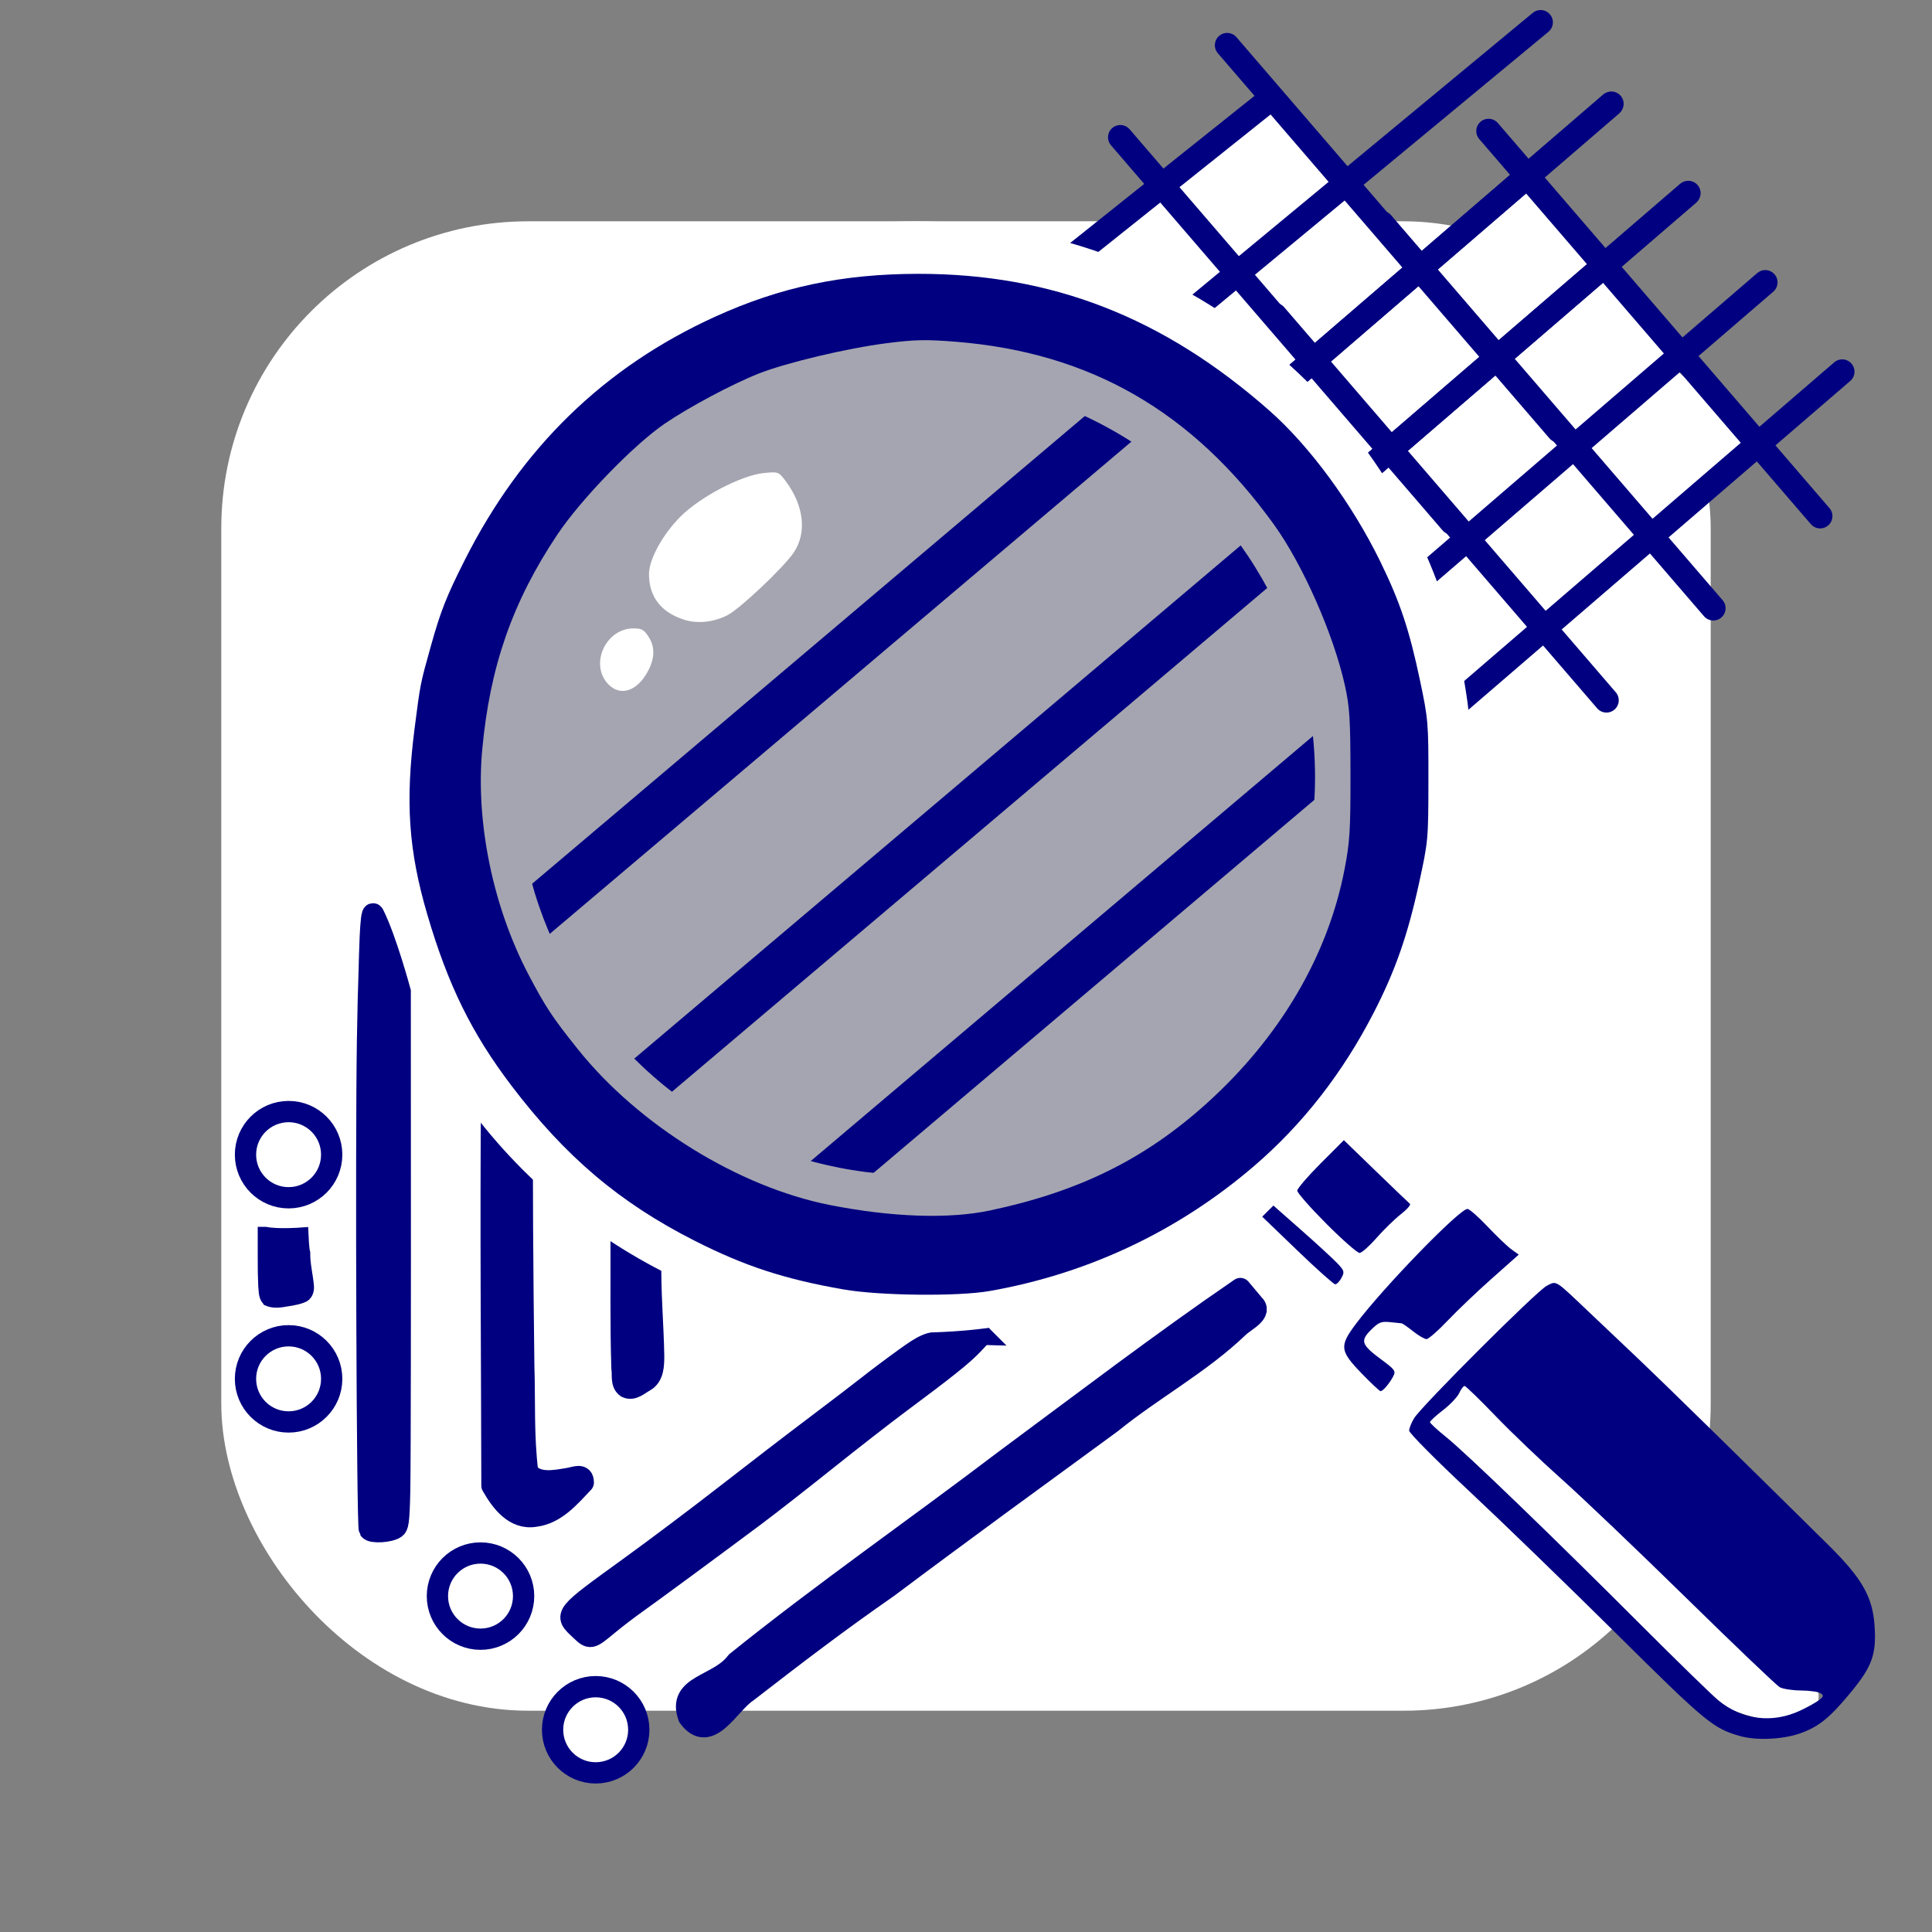 <?xml version="1.0" encoding="UTF-8" standalone="no"?>
<!-- Created with Inkscape (http://www.inkscape.org/) -->

<svg
   width="272.4mm"
   height="272.4mm"
   viewBox="0 0 272.4 272.4"
   version="1.1"
   id="svg1"
   xml:space="preserve"
   inkscape:version="1.3 (0e150ed6c4, 2023-07-21)"
   sodipodi:docname="icon_1_Improved.svg"
   inkscape:export-filename="icon_1_Improved.png"
   inkscape:export-xdpi="96"
   inkscape:export-ydpi="96"
   xmlns:inkscape="http://www.inkscape.org/namespaces/inkscape"
   xmlns:sodipodi="http://sodipodi.sourceforge.net/DTD/sodipodi-0.dtd"
   xmlns="http://www.w3.org/2000/svg"
   xmlns:svg="http://www.w3.org/2000/svg"><rect x="0" y="0" width="272.4" height="272.4" fill="#808080" stroke="none"/><sodipodi:namedview
     id="namedview1"
     pagecolor="#565656"
     bordercolor="#000000"
     borderopacity="0.25"
     inkscape:showpageshadow="2"
     inkscape:pageopacity="0.0"
     inkscape:pagecheckerboard="0"
     inkscape:deskcolor="#d1d1d1"
     inkscape:document-units="mm"
     inkscape:zoom="0.13062132"
     inkscape:cx="876.57973"
     inkscape:cy="1389.5128"
     inkscape:window-width="1452"
     inkscape:window-height="997"
     inkscape:window-x="2484"
     inkscape:window-y="329"
     inkscape:window-maximized="0"
     inkscape:current-layer="layer2"
     inkscape:export-bgcolor="#ffffff00"
     showguides="true"><sodipodi:guide
       position="97.396,346.163"
       orientation="-0.646,0.763"
       id="guide4"
       inkscape:locked="false" /></sodipodi:namedview><defs
     id="defs1"><inkscape:path-effect
       effect="bspline"
       id="path-effect12975"
       is_visible="true"
       lpeversion="1.3"
       weight="33.333"
       steps="2"
       helper_size="0"
       apply_no_weight="true"
       apply_with_weight="true"
       only_selected="false"
       uniform="false" /><inkscape:path-effect
       effect="bspline"
       id="path-effect12974"
       is_visible="true"
       lpeversion="1.3"
       weight="33.333"
       steps="2"
       helper_size="0"
       apply_no_weight="true"
       apply_with_weight="true"
       only_selected="false"
       uniform="false" /><inkscape:path-effect
       effect="bspline"
       id="path-effect12972"
       is_visible="true"
       lpeversion="1.3"
       weight="33.333"
       steps="2"
       helper_size="0"
       apply_no_weight="true"
       apply_with_weight="true"
       only_selected="false"
       uniform="false" /><inkscape:path-effect
       effect="bspline"
       id="path-effect12970"
       is_visible="true"
       lpeversion="1.3"
       weight="33.333"
       steps="2"
       helper_size="0"
       apply_no_weight="true"
       apply_with_weight="true"
       only_selected="false"
       uniform="false" /><inkscape:path-effect
       effect="bspline"
       id="path-effect12968"
       is_visible="true"
       lpeversion="1.3"
       weight="33.333"
       steps="2"
       helper_size="0"
       apply_no_weight="true"
       apply_with_weight="true"
       only_selected="false"
       uniform="false" /><inkscape:path-effect
       effect="bspline"
       id="path-effect12966"
       is_visible="true"
       lpeversion="1.3"
       weight="33.333"
       steps="2"
       helper_size="0"
       apply_no_weight="true"
       apply_with_weight="true"
       only_selected="false"
       uniform="false" /><inkscape:path-effect
       effect="bspline"
       id="path-effect12964"
       is_visible="true"
       lpeversion="1.3"
       weight="33.333"
       steps="2"
       helper_size="0"
       apply_no_weight="true"
       apply_with_weight="true"
       only_selected="false"
       uniform="false" /><inkscape:path-effect
       effect="bspline"
       id="path-effect12962"
       is_visible="true"
       lpeversion="1.3"
       weight="33.333"
       steps="2"
       helper_size="0"
       apply_no_weight="true"
       apply_with_weight="true"
       only_selected="false"
       uniform="false" /><inkscape:path-effect
       effect="bspline"
       id="path-effect12954"
       is_visible="true"
       lpeversion="1.3"
       weight="33.333"
       steps="2"
       helper_size="0"
       apply_no_weight="true"
       apply_with_weight="true"
       only_selected="false"
       uniform="false" /><inkscape:path-effect
       effect="bspline"
       id="path-effect12952"
       is_visible="true"
       lpeversion="1.3"
       weight="33.333"
       steps="2"
       helper_size="0"
       apply_no_weight="true"
       apply_with_weight="true"
       only_selected="false"
       uniform="false" /><inkscape:path-effect
       effect="bspline"
       id="path-effect12950"
       is_visible="true"
       lpeversion="1.3"
       weight="33.333"
       steps="2"
       helper_size="0"
       apply_no_weight="true"
       apply_with_weight="true"
       only_selected="false"
       uniform="false" /><inkscape:path-effect
       effect="bspline"
       id="path-effect12948"
       is_visible="true"
       lpeversion="1.3"
       weight="33.333"
       steps="2"
       helper_size="0"
       apply_no_weight="true"
       apply_with_weight="true"
       only_selected="false"
       uniform="false" /><inkscape:path-effect
       effect="bspline"
       id="path-effect12946"
       is_visible="true"
       lpeversion="1.3"
       weight="33.333"
       steps="2"
       helper_size="0"
       apply_no_weight="true"
       apply_with_weight="true"
       only_selected="false"
       uniform="false" /><inkscape:path-effect
       effect="bspline"
       id="path-effect12944"
       is_visible="true"
       lpeversion="1.3"
       weight="33.333"
       steps="2"
       helper_size="0"
       apply_no_weight="true"
       apply_with_weight="true"
       only_selected="false"
       uniform="false" /><inkscape:path-effect
       effect="bspline"
       id="path-effect12942"
       is_visible="true"
       lpeversion="1.3"
       weight="33.333"
       steps="2"
       helper_size="0"
       apply_no_weight="true"
       apply_with_weight="true"
       only_selected="false"
       uniform="false" /><inkscape:path-effect
       effect="bspline"
       id="path-effect12895"
       is_visible="true"
       lpeversion="1.3"
       weight="33.333"
       steps="2"
       helper_size="0"
       apply_no_weight="true"
       apply_with_weight="true"
       only_selected="false"
       uniform="false" /><inkscape:path-effect
       effect="bspline"
       id="path-effect12894"
       is_visible="true"
       lpeversion="1.3"
       weight="33.333"
       steps="2"
       helper_size="0"
       apply_no_weight="true"
       apply_with_weight="true"
       only_selected="false"
       uniform="false" /><inkscape:path-effect
       effect="bspline"
       id="path-effect12893"
       is_visible="true"
       lpeversion="1.3"
       weight="33.333"
       steps="2"
       helper_size="0"
       apply_no_weight="true"
       apply_with_weight="true"
       only_selected="false"
       uniform="false" /><inkscape:path-effect
       effect="bspline"
       id="path-effect12891"
       is_visible="true"
       lpeversion="1.3"
       weight="33.333"
       steps="2"
       helper_size="0"
       apply_no_weight="true"
       apply_with_weight="true"
       only_selected="false"
       uniform="false" /><inkscape:path-effect
       effect="bspline"
       id="path-effect12889"
       is_visible="true"
       lpeversion="1.3"
       weight="33.333"
       steps="2"
       helper_size="0"
       apply_no_weight="true"
       apply_with_weight="true"
       only_selected="false"
       uniform="false" /><inkscape:path-effect
       effect="bspline"
       id="path-effect12887"
       is_visible="true"
       lpeversion="1.3"
       weight="33.333"
       steps="2"
       helper_size="0"
       apply_no_weight="true"
       apply_with_weight="true"
       only_selected="false"
       uniform="false" /><inkscape:path-effect
       effect="bspline"
       id="path-effect12885"
       is_visible="true"
       lpeversion="1.3"
       weight="33.333"
       steps="2"
       helper_size="0"
       apply_no_weight="true"
       apply_with_weight="true"
       only_selected="false"
       uniform="false" /><inkscape:path-effect
       effect="bspline"
       id="path-effect12883"
       is_visible="true"
       lpeversion="1.3"
       weight="33.333"
       steps="2"
       helper_size="0"
       apply_no_weight="true"
       apply_with_weight="true"
       only_selected="false"
       uniform="false" /><inkscape:path-effect
       effect="bspline"
       id="path-effect12881"
       is_visible="true"
       lpeversion="1.3"
       weight="33.333"
       steps="2"
       helper_size="0"
       apply_no_weight="true"
       apply_with_weight="true"
       only_selected="false"
       uniform="false" /><inkscape:path-effect
       effect="bspline"
       id="path-effect8"
       is_visible="true"
       lpeversion="1.3"
       weight="33.333"
       steps="2"
       helper_size="0"
       apply_no_weight="true"
       apply_with_weight="true"
       only_selected="false"
       uniform="false" /></defs><g
     inkscape:label="Layer 1"
     inkscape:groupmode="layer"
     id="layer1"
     transform="translate(-440.6,87.717)"><rect
       style="fill:#ffffff;fill-opacity:1;stroke:#ffffff;stroke-width:9.441;stroke-linecap:round;stroke-linejoin:round;stroke-dasharray:none;stroke-dashoffset:0;stroke-opacity:1;paint-order:markers fill stroke"
       id="rect12974"
       width="200.559"
       height="200.559"
       x="476.52"
       y="-51.796"
       ry="38.563" /><path
       style="fill:#ffffff;fill-opacity:1;stroke:none;stroke-width:7;stroke-linecap:round;stroke-linejoin:round;stroke-dasharray:none;stroke-opacity:1;paint-order:markers fill stroke"
       d="m 597.528,-56.048 21.339,-17.046 10.209,12.323 9.32,8.18 2.399,2.784 15.162,-13.068 21.693,25.171 -12.282,16.058 -42.505,-18.506 -27.694,-14.012 z"
       id="path5" /><g
       id="g12974"
       transform="rotate(-3.863,376.662,43.241)"
       style="fill:#000080;fill-opacity:1;stroke:#000080;stroke-opacity:1"><path
         style="fill:#ffffff;fill-opacity:1;stroke:none;stroke-width:10.776;stroke-linecap:round;stroke-linejoin:round;stroke-dasharray:none;stroke-dashoffset:0;stroke-opacity:1;paint-order:markers fill stroke"
         d="M 676.492,7.343 692.087,-4.363 680.753,-15.991 666.515,-5.304 Z"
         id="path12975" /><path
         style="fill:#000080;fill-opacity:1;stroke:#000080;stroke-width:3;stroke-linecap:round;stroke-linejoin:bevel;stroke-dasharray:none;stroke-dashoffset:0;stroke-opacity:1;paint-order:stroke fill markers"
         d="m 659.072,-61.4 c 0,20.678 0,41.355 0,62.033"
         id="path12942"
         inkscape:path-effect="#path-effect12942"
         inkscape:original-d="m 659.07211,-61.399736 c 0,20.67775 0,41.355498 0,62.03324632"
         transform="matrix(0.924,-0.693,0.693,0.924,55.043,448.376)" /><path
         style="fill:#000080;fill-opacity:1;stroke:#000080;stroke-width:3;stroke-linecap:round;stroke-linejoin:bevel;stroke-dasharray:none;stroke-dashoffset:0;stroke-opacity:1;paint-order:stroke fill markers"
         d="m 659.072,-61.4 c 0,20.678 0,41.355 0,62.033"
         id="path12943"
         inkscape:path-effect="#path-effect12944"
         inkscape:original-d="m 659.07211,-61.399736 c 0,20.67775 0,41.355498 0,62.03324632"
         transform="matrix(0.693,0.924,-0.924,0.693,161.397,-619.552)" /><path
         style="fill:#000080;fill-opacity:1;stroke:#000080;stroke-width:3;stroke-linecap:round;stroke-linejoin:bevel;stroke-dasharray:none;stroke-dashoffset:0;stroke-opacity:1;paint-order:stroke fill markers"
         d="m 659.072,-61.4 c 0,20.678 0,41.355 0,62.033"
         id="path12944"
         inkscape:path-effect="#path-effect12946"
         inkscape:original-d="m 659.07211,-61.399736 c 0,20.67775 0,41.355498 0,62.03324632"
         transform="matrix(0.693,0.924,-0.924,0.693,171.375,-606.26)" /><path
         style="fill:#000080;fill-opacity:1;stroke:#000080;stroke-width:3;stroke-linecap:round;stroke-linejoin:bevel;stroke-dasharray:none;stroke-dashoffset:0;stroke-opacity:1;paint-order:stroke fill markers"
         d="m 660.282,-61.462 c -0.403,20.698 -0.806,41.397 -1.209,62.095"
         id="path12946"
         inkscape:path-effect="#path-effect12948"
         inkscape:original-d="m 660.2815,-61.46168 c -0.40313,20.698398 -0.80626,41.396794 -1.20939,62.09519032"
         transform="matrix(0.693,0.924,-0.924,0.693,151.42,-632.844)"
         sodipodi:nodetypes="cc" /><path
         style="fill:#000080;fill-opacity:1;stroke:#000080;stroke-width:3;stroke-linecap:round;stroke-linejoin:bevel;stroke-dasharray:none;stroke-dashoffset:0;stroke-opacity:1;paint-order:stroke fill markers"
         d="m 660.184,-29.164 c -0.371,9.933 -0.741,19.865 -1.112,29.798"
         id="path12948"
         transform="matrix(0.693,0.924,-0.924,0.693,141.443,-646.135)"
         inkscape:original-d="m 660.18413,-29.164345 c -0.37067,9.932619 -0.74135,19.8652372 -1.11202,29.79785532"
         inkscape:path-effect="#path-effect12950"
         sodipodi:nodetypes="cc" /><path
         style="fill:#000080;fill-opacity:1;stroke:#000080;stroke-width:3;stroke-linecap:round;stroke-linejoin:bevel;stroke-dasharray:none;stroke-dashoffset:0;stroke-opacity:1;paint-order:stroke fill markers"
         d="m 659.072,-61.4 c 0,20.678 0,41.355 0,62.033"
         id="path12952"
         inkscape:path-effect="#path-effect12954"
         inkscape:original-d="m 659.07211,-61.399736 c 0,20.67775 0,41.355498 0,62.03324632"
         transform="matrix(0.924,-0.693,0.693,0.924,39.138,460.315)" /><path
         style="fill:#000080;fill-opacity:1;stroke:#000080;stroke-width:3;stroke-linecap:round;stroke-linejoin:bevel;stroke-dasharray:none;stroke-dashoffset:0;stroke-opacity:1;paint-order:stroke fill markers"
         d="m 659.072,-61.4 c 0,20.678 0,41.355 0,62.033"
         id="path12955"
         inkscape:path-effect="#path-effect12962"
         inkscape:original-d="m 659.07211,-61.399736 c 0,20.67775 0,41.355498 0,62.03324632"
         transform="matrix(0.924,-0.693,0.693,0.924,75.095,474.874)" /><path
         style="fill:#000080;fill-opacity:1;stroke:#000080;stroke-width:3;stroke-linecap:round;stroke-linejoin:bevel;stroke-dasharray:none;stroke-dashoffset:0;stroke-opacity:1;paint-order:stroke fill markers"
         d="m 659.072,-61.4 c 0,20.678 0,41.355 0,62.033"
         id="path12956"
         inkscape:path-effect="#path-effect12964"
         inkscape:original-d="m 659.07211,-61.399736 c 0,20.67775 0,41.355498 0,62.03324632"
         transform="matrix(0.693,0.924,-0.924,0.693,181.45,-593.054)" /><path
         style="fill:#000080;fill-opacity:1;stroke:#000080;stroke-width:3;stroke-linecap:round;stroke-linejoin:bevel;stroke-dasharray:none;stroke-dashoffset:0;stroke-opacity:1;paint-order:stroke fill markers"
         d="m 659.072,-61.4 c 0,20.678 0,41.355 0,62.033"
         id="path12957"
         inkscape:path-effect="#path-effect12966"
         inkscape:original-d="m 659.07211,-61.399736 c 0,20.67775 0,41.355498 0,62.03324632"
         transform="matrix(0.693,0.924,-0.924,0.693,191.427,-579.762)" /><path
         style="fill:#000080;fill-opacity:1;stroke:#000080;stroke-width:3;stroke-linecap:round;stroke-linejoin:bevel;stroke-dasharray:none;stroke-dashoffset:0;stroke-opacity:1;paint-order:stroke fill markers"
         d="m 659.072,-61.4 c 0,20.678 0,41.355 0,62.033"
         id="path12958"
         inkscape:path-effect="#path-effect12968"
         inkscape:original-d="m 659.07211,-61.399736 c 0,20.67775 0,41.355498 0,62.03324632"
         transform="matrix(0.693,0.924,-0.924,0.693,171.472,-606.346)" /><path
         style="fill:#000080;fill-opacity:1;stroke:#000080;stroke-width:3;stroke-linecap:round;stroke-linejoin:bevel;stroke-dasharray:none;stroke-dashoffset:0;stroke-opacity:1;paint-order:stroke fill markers"
         d="m 659.072,-61.4 c 0,20.678 0,41.355 0,62.033"
         id="path12959"
         inkscape:path-effect="#path-effect12970"
         inkscape:original-d="m 659.07211,-61.399736 c 0,20.67775 0,41.355498 0,62.03324632"
         transform="matrix(0.693,0.924,-0.924,0.693,161.495,-619.638)" /><path
         style="fill:#000080;fill-opacity:1;stroke:#000080;stroke-width:3;stroke-linecap:round;stroke-linejoin:bevel;stroke-dasharray:none;stroke-dashoffset:0;stroke-opacity:1;paint-order:stroke fill markers"
         d="m 659.072,-61.4 c 0,20.678 0,41.355 0,62.033"
         id="path12960"
         inkscape:path-effect="#path-effect12972"
         inkscape:original-d="m 659.07211,-61.399736 c 0,20.67775 0,41.355498 0,62.03324632"
         transform="matrix(0.924,-0.693,0.693,0.924,91,462.935)" /><path
         style="fill:#000080;fill-opacity:1;stroke:#000080;stroke-width:3;stroke-linecap:round;stroke-linejoin:bevel;stroke-dasharray:none;stroke-dashoffset:0;stroke-opacity:1;paint-order:stroke fill markers"
         d="m 659.072,-61.4 c 0,20.678 0,41.355 0,62.033"
         id="path12961"
         inkscape:path-effect="#path-effect12974"
         inkscape:original-d="m 659.07211,-61.399736 c 0,20.67775 0,41.355498 0,62.03324632"
         transform="matrix(0.924,-0.693,0.693,0.924,59.19,486.812)" /></g></g><g
     inkscape:groupmode="layer"
     id="layer2"
     inkscape:label="Layer 2"
     transform="translate(19.73,10.872)"><path
       style="display:inline;fill:#ffffff;fill-opacity:1;stroke:none;stroke-width:10.776;stroke-linecap:round;stroke-linejoin:round;stroke-dasharray:none;stroke-dashoffset:0;stroke-opacity:1;paint-order:markers fill stroke"
       d="m 666.41,118.516 c 7.949,3.947 16.736,14.191 19.997,20.22 3.262,6.029 0.998,7.843 -2.719,8.015 -3.717,0.173 -8.888,-1.295 -15.706,-6.148 -6.817,-4.854 -15.28,-13.093 -15.956,-18.388 -0.676,-5.295 6.435,-7.646 14.384,-3.699 z"
       id="path12974"
       inkscape:path-effect="#path-effect12975"
       inkscape:original-d="m 665.57239,112.2186 c 8.78674,10.24437 17.57349,20.48873 26.36024,30.73309 -2.2636,1.8136 -4.5271,3.62713 -6.79064,5.4407 -5.17118,-1.46762 -10.34216,-2.93518 -15.51323,-4.40277 -8.46331,-8.23976 -16.92629,-16.4792 -25.38943,-24.71879 7.11116,-2.35079 14.22204,-4.70149 21.33306,-7.05223 z"
       transform="matrix(1.04,0,0,1.04,-478.815,79.131)" /><path
       style="display:none;fill:#000080;stroke-width:1.04"
       d="m 59.844,238.348 c -1.637,-0.721 -3.071,-2.34 -3.339,-3.769 -0.951,-5.067 2.183,-9.298 6.886,-9.298 1.889,0 3.61,0.702 3.61,1.472 0,0.44 -1.775,2.198 -2.219,2.198 -0.193,0 -0.35,-0.162 -0.35,-0.36 0,-0.679 -1.743,-0.808 -2.891,-0.214 -3.259,1.685 -2.645,6.729 0.899,7.394 1.653,0.31 3.09,-0.475 4.084,-2.232 0.457,-0.808 0.888,-1.631 0.958,-1.831 0.079,-0.225 0.517,-0.185 1.153,0.105 0.91,0.415 1.003,0.611 0.819,1.743 -0.637,3.923 -5.773,6.483 -9.612,4.792 z m 29.694,-2.703 c -0.557,-0.372 -1.248,-1.747 -1.248,-2.484 0,-0.873 1.992,-2.615 3.592,-3.14 1.425,-0.468 4.749,-2.988 7.771,-5.892 0.975,-0.937 2.74,-2.36 3.923,-3.163 1.183,-0.803 4.38,-3.177 7.105,-5.275 2.725,-2.098 5.533,-4.22 6.24,-4.716 1.113,-0.781 17.547,-12.993 29.915,-22.231 2.221,-1.659 6.102,-4.392 8.626,-6.074 2.523,-1.682 4.72,-3.271 4.882,-3.532 0.161,-0.261 0.806,-0.739 1.432,-1.062 l 1.138,-0.589 -0.213,2.063 c -0.117,1.135 -0.544,2.597 -0.949,3.25 -0.768,1.238 -4.516,4.246 -11.061,8.878 -9.262,6.556 -37.993,27.951 -45.198,33.659 -1.744,1.381 -3.437,2.512 -3.762,2.512 -0.325,0 -0.591,0.149 -0.591,0.332 0,0.341 -8.019,6.561 -9.437,7.32 -0.907,0.485 -1.582,0.53 -2.162,0.143 z m 136.121,-1.732 c -3.838,-1.079 -4.812,-1.883 -17.527,-14.483 -6.864,-6.802 -16.237,-15.879 -20.83,-20.171 -4.593,-4.292 -8.35,-8.08 -8.349,-8.417 7.5e-4,-0.338 0.311,-1.121 0.689,-1.741 1.067,-1.75 17.327,-17.989 18.705,-18.681 1.437,-0.722 1.044,-0.966 5.931,3.67 1.716,1.628 4.854,4.602 6.974,6.609 3.374,3.194 14.411,14.007 26.797,26.251 4.729,4.675 6.228,7.277 6.517,11.314 0.295,4.121 -0.313,5.812 -3.452,9.604 -2.889,3.49 -4.45,4.741 -7.065,5.661 -2.414,0.849 -6.131,1.02 -8.389,0.385 z m 8.42,-3.598 c 1.072,-0.502 2.279,-1.176 2.683,-1.498 0.634,-0.506 0.659,-0.636 0.184,-0.954 -0.303,-0.203 -1.542,-0.377 -2.753,-0.387 -1.211,-0.01 -2.56,-0.219 -2.998,-0.464 -0.437,-0.245 -6.384,-5.923 -13.214,-12.617 -6.83,-6.694 -14.731,-14.227 -17.557,-16.74 -2.826,-2.513 -6.991,-6.492 -9.255,-8.843 -2.264,-2.35 -4.247,-4.273 -4.407,-4.273 -0.16,0 -0.501,0.454 -0.758,1.009 -0.257,0.555 -1.289,1.641 -2.292,2.413 -1.003,0.772 -1.824,1.527 -1.824,1.678 0,0.151 1.032,1.105 2.294,2.121 2.824,2.273 14.965,13.983 27.432,26.457 5.145,5.148 10.07,9.946 10.945,10.663 3.35,2.745 7.595,3.274 11.52,1.435 z m -156.165,1.665 c -1.772,-1.966 -0.917,-4.344 2.007,-5.58 1.07,-0.452 2.771,-1.605 3.78,-2.562 1.009,-0.957 2.744,-2.383 3.854,-3.17 1.11,-0.787 3.175,-2.353 4.588,-3.48 1.413,-1.127 5.601,-4.268 9.305,-6.98 7.892,-5.777 9.778,-7.176 23.465,-17.41 5.67,-4.239 12.477,-9.277 15.127,-11.195 2.65,-1.918 6.902,-5.018 9.448,-6.888 2.546,-1.871 5.531,-4 6.634,-4.732 l 2.004,-1.33 1.193,1.42 1.193,1.42 -1.668,1.476 c -2.851,2.523 -6.352,5.248 -10.281,8.003 -2.078,1.457 -6.207,4.556 -9.176,6.887 -2.969,2.331 -7.05,5.372 -9.069,6.758 -2.019,1.386 -9.121,6.59 -15.783,11.564 -6.662,4.974 -12.939,9.604 -13.948,10.289 -1.009,0.684 -4.148,3.002 -6.974,5.15 -2.826,2.148 -6.035,4.405 -7.131,5.016 -2.621,1.461 -5.491,3.823 -5.514,4.537 -0.046,1.426 -2.024,1.95 -3.053,0.808 z m -31.468,-4.871 c -4.326,-0.77 -6.525,-4.741 -4.793,-8.656 0.958,-2.167 1.966,-3.294 3.769,-4.219 2.45,-1.256 6.101,-0.674 7.399,1.18 1.47,2.099 -0.131,3.421 -2.331,1.926 -1.871,-1.271 -3.469,-1.15 -4.998,0.38 -3.468,3.468 0.654,8.319 4.88,5.742 0.786,-0.479 1.317,-1.195 1.608,-2.167 0.334,-1.116 0.657,-1.495 1.394,-1.636 1.393,-0.266 1.62,0.024 1.418,1.813 -0.408,3.619 -4.428,6.334 -8.346,5.637 z m 25.758,-3.412 c -0.439,-0.467 -0.798,-1.284 -0.798,-1.815 0,-1.095 0.127,-1.208 8.075,-7.157 2.927,-2.191 8.626,-6.542 12.663,-9.668 9.161,-7.093 20.846,-15.902 30.766,-23.192 5.703,-4.191 10.921,-7.548 12.913,-8.308 3.451,-1.316 9.725,-4.398 12.204,-5.997 3.605,-2.324 3.554,-2.296 3.206,-1.733 -0.692,1.119 -7.722,6.627 -17.429,13.654 -5.248,3.799 -7.993,5.88 -15.416,11.686 -3.492,2.732 -7.67,5.836 -13.8,10.255 -2.661,1.918 -10.712,7.905 -17.892,13.306 -7.18,5.4 -13.198,9.819 -13.374,9.819 -0.176,0 -0.68,-0.382 -1.118,-0.85 z m -43.009,-3.773 c -0.707,-0.306 -1.737,-0.989 -2.289,-1.518 -2.546,-2.437 -1.204,-6.847 2.84,-9.33 1.563,-0.96 4.558,-0.914 5.834,0.09 3.492,2.747 3.115,8.961 -0.651,10.748 -1.559,0.74 -4.039,0.744 -5.733,0.011 z m 5.023,-3.149 c 1.817,-1.707 0.393,-4.708 -2.233,-4.708 -1.427,0 -2.947,1.13 -3.337,2.48 -0.179,0.623 0.034,1.101 0.86,1.927 1.382,1.382 3.421,1.512 4.71,0.3 z m 27.857,2.135 c -2.302,-2.171 -2.449,-1.987 7.113,-8.904 3.524,-2.55 9.617,-7.134 13.538,-10.188 3.921,-3.054 9.544,-7.371 12.495,-9.594 2.951,-2.223 6.356,-4.825 7.567,-5.783 1.211,-0.958 3.517,-2.685 5.123,-3.838 2.721,-1.953 3.135,-2.127 6.056,-2.551 1.725,-0.25 3.549,-0.568 4.054,-0.705 0.828,-0.226 0.774,-0.1 -0.551,1.287 -1.512,1.584 -3.788,3.404 -10.461,8.365 -2.12,1.576 -6.745,5.177 -10.279,8.002 -3.534,2.825 -7.993,6.308 -9.91,7.74 -5.785,4.321 -14.736,10.914 -16.883,12.436 -1.11,0.787 -2.845,2.114 -3.854,2.949 -2.615,2.162 -2.558,2.151 -4.008,0.784 z m -8.038,-8.113 c -1.276,-1.276 -0.58,-2.299 2.955,-4.346 1.568,-0.908 3.924,-2.46 5.237,-3.448 5.765,-4.344 12.22,-9.27 15.783,-12.046 2.12,-1.651 4.263,-3.219 4.764,-3.483 0.5,-0.264 2.235,-1.652 3.854,-3.084 1.62,-1.432 4.474,-3.736 6.342,-5.12 l 3.398,-2.516 2.598,0.637 c 2.061,0.505 2.497,0.726 2.108,1.071 -2.705,2.396 -6.427,5.456 -10.32,8.485 -2.58,2.007 -6.627,5.178 -8.993,7.045 -8.63,6.812 -17.685,13.532 -20.6,15.287 -3.413,2.055 -6.032,2.614 -7.126,1.52 z m -8.796,-5.904 c -0.709,-0.482 -1.678,-1.501 -2.153,-2.265 l -0.863,-1.389 -0.1,-30.319 c -0.055,-16.802 0.044,-30.708 0.223,-31.191 0.319,-0.863 0.33,-0.858 0.981,0.405 0.362,0.702 1.228,2.02 1.923,2.928 l 1.265,1.652 -0.029,8.993 c -0.016,4.946 0.064,17.169 0.177,27.162 0.174,15.355 0.291,18.263 0.752,18.775 0.8,0.889 2.784,1.138 5.228,0.658 l 2.151,-0.423 -1.422,-2.433 -1.422,-2.433 v -21.57 c 0,-14.135 0.127,-21.57 0.367,-21.57 0.202,0 0.367,0.135 0.367,0.299 0,0.165 0.834,1.114 1.854,2.111 l 1.854,1.811 -0.236,2.683 c -0.13,1.476 -0.115,10.024 0.034,18.995 l 0.269,16.312 h 1.283 c 1.015,0 1.757,-0.403 3.551,-1.927 2.034,-1.728 6.304,-5.057 12.953,-10.099 1.261,-0.956 4.039,-3.193 6.173,-4.971 l 3.881,-3.233 1.902,0.617 c 1.046,0.339 2.029,0.732 2.185,0.873 0.286,0.259 -5.202,5.204 -8.909,8.027 -1.11,0.846 -3.092,2.384 -4.405,3.419 -14.105,11.125 -17.508,13.534 -19.124,13.534 -0.356,0 -1.25,0.736 -1.987,1.634 -2.722,3.322 -6.356,4.546 -8.724,2.937 z m -12.89,-0.108 c -0.308,-0.499 -0.509,-53.287 -0.263,-68.943 0.125,-7.907 0.363,-14.513 0.529,-14.679 0.167,-0.166 0.466,-0.011 0.665,0.345 0.199,0.356 0.508,0.557 0.686,0.447 0.178,-0.11 0.865,1.414 1.526,3.388 l 1.201,3.588 0.012,37.56 c 0.012,36.764 -0.003,37.571 -0.701,38.082 -0.771,0.564 -3.346,0.715 -3.656,0.213 z m -12.742,-6.071 c -4.009,-1.433 -5.772,-4.613 -4.567,-8.239 0.638,-1.92 2.349,-3.827 3.991,-4.446 0.568,-0.214 2.017,-0.39 3.22,-0.39 2.052,0 2.288,0.093 3.828,1.513 1.871,1.725 2.525,3.503 2.151,5.847 -0.323,2.019 -2.138,4.369 -4.167,5.395 -1.854,0.938 -2.579,0.99 -4.456,0.319 z m 3.681,-2.964 c 1.155,-0.597 2.234,-2.551 2.234,-4.046 0,-1.572 -1.819,-3.128 -3.655,-3.128 -1.97,0 -3.215,0.855 -3.726,2.557 -0.535,1.785 0.316,3.732 1.993,4.559 1.456,0.718 1.863,0.726 3.154,0.058 z M 172.222,182.739 c -3.058,-3.168 -3.13,-3.825 -0.763,-6.973 3.869,-5.146 14.585,-16.187 15.711,-16.187 0.27,0 1.546,1.117 2.835,2.483 1.289,1.366 2.807,2.815 3.373,3.221 l 1.028,0.738 -3.781,3.356 c -2.08,1.846 -4.892,4.526 -6.249,5.955 -1.357,1.43 -2.697,2.599 -2.978,2.599 -0.281,0 -1.134,-0.496 -1.896,-1.101 -0.762,-0.606 -1.487,-1.111 -1.61,-1.122 -0.124,-0.012 -0.867,-0.088 -1.651,-0.17 -1.233,-0.129 -1.596,0.021 -2.682,1.107 -1.548,1.548 -1.35,2.089 1.555,4.235 1.833,1.354 1.975,1.559 1.593,2.297 -0.516,0.997 -1.453,2.095 -1.79,2.095 -0.137,0 -1.351,-1.14 -2.696,-2.534 z m -110.286,1.726 c -0.324,-0.324 -0.44,-3.477 -0.44,-11.904 v -11.464 l 1.872,1.26 c 1.03,0.693 2.037,1.26 2.238,1.26 0.229,0 0.277,0.792 0.128,2.111 -0.131,1.161 -0.069,5.309 0.138,9.218 0.412,7.785 0.363,8.075 -1.555,9.244 -1.361,0.83 -1.778,0.878 -2.381,0.275 z m -40.984,-3.322 c -0.447,-1.418 -0.925,-6.625 -0.724,-7.881 0.319,-1.994 0.563,-2.297 2.039,-2.537 2.088,-0.339 2.441,1.105 1.916,7.849 l -0.236,3.028 h -1.425 c -0.819,0 -1.487,-0.195 -1.57,-0.459 z m 50.319,-6.024 c -0.293,-2.137 -0.303,-7.271 -0.015,-7.559 0.119,-0.119 0.912,0.313 1.761,0.962 0.849,0.648 2.321,1.475 3.27,1.838 0.949,0.363 1.726,0.739 1.726,0.837 0,0.824 -3.167,3.613 -6.099,5.372 -0.268,0.161 -0.491,-0.342 -0.642,-1.449 z m 27.957,-4.187 c -8.348,-1.453 -13.957,-3.287 -21.032,-6.877 -10.557,-5.356 -18.232,-11.86 -25.857,-21.912 -5.564,-7.335 -8.9,-14.123 -11.805,-24.015 -2.667,-9.081 -3.137,-15.932 -1.807,-26.324 0.804,-6.28 0.797,-6.248 2.269,-11.509 1.413,-5.049 2.188,-7.021 4.796,-12.193 7.996,-15.861 19.688,-27.222 35.34,-34.338 9.197,-4.181 17.93,-6.021 28.63,-6.029 18.815,-0.015 34.538,6.112 49.488,19.286 5.671,4.997 11.645,13.129 15.626,21.269 2.779,5.683 4.103,9.647 5.606,16.782 1.155,5.485 1.197,5.978 1.185,14.126 -0.012,8.306 -0.034,8.54 -1.334,14.499 -1.595,7.307 -3.342,12.301 -6.357,18.169 -4.391,8.547 -10.054,15.805 -16.927,21.698 -10.668,9.146 -23.374,15.145 -37.249,17.586 -4.454,0.784 -15.486,0.666 -20.572,-0.219 z m 20.628,-11.137 c 12.507,-2.647 21.754,-7.203 30.427,-14.99 10.399,-9.336 17.213,-20.887 19.572,-33.172 0.732,-3.816 0.835,-5.48 0.825,-13.352 -0.01,-7.749 -0.118,-9.475 -0.781,-12.48 -1.59,-7.206 -5.934,-17.06 -10.015,-22.721 -11.512,-15.966 -25.939,-24.257 -44.848,-25.77 -4.191,-0.336 -5.771,-0.303 -9.727,0.201 -5.595,0.712 -14.154,2.744 -18.074,4.291 -3.701,1.46 -9.841,4.735 -13.254,7.068 -4.396,3.006 -11.827,10.685 -15.136,15.642 -6.339,9.495 -9.525,18.642 -10.591,30.404 -0.924,10.193 1.529,22.076 6.521,31.594 2.4,4.576 3.379,6.057 6.983,10.562 8.551,10.69 22.668,19.414 35.525,21.954 8.712,1.721 16.776,1.996 22.574,0.769 z m -23.216,-6.934 c -1.04,-0.291 -1.376,-0.577 -1.376,-1.168 0,-1.383 0.022,-1.403 9.725,-8.448 1.946,-1.413 7.015,-5.212 11.263,-8.442 4.248,-3.23 38.091,-28.416 38.468,-28.691 0.617,-0.449 -1.758,1.158 -1.4,2.099 0.219,0.577 0.832,1.617 1.362,2.311 0.53,0.695 2.574,-0.212 2.373,-0.145 -0.511,0.17 -42.899,31.773 -44.906,33.399 -0.908,0.736 -3.018,2.309 -4.688,3.496 -1.67,1.187 -3.868,3.037 -4.884,4.112 -2.011,2.126 -2.86,2.337 -5.936,1.476 z m -10.553,-4.33 c -0.908,-0.578 -1.858,-1.054 -2.111,-1.058 -1.305,-0.02 0.495,-1.744 5.994,-5.742 1.631,-1.186 3.944,-2.889 5.139,-3.785 1.195,-0.896 8.201,-6.092 15.57,-11.548 7.369,-5.456 14.91,-11.082 16.759,-12.503 1.849,-1.421 7.113,-5.309 11.698,-8.64 4.585,-3.331 10.588,-7.696 13.339,-9.7 7.795,-5.676 11.128,-7.972 11.31,-7.791 0.092,0.092 0.197,1.203 0.234,2.468 l 0.066,2.301 -2.936,2.32 c -1.615,1.276 -4.01,3.093 -5.322,4.037 -3.246,2.335 -9.954,7.303 -15,11.109 -31.831,24.004 18.134,-13.859 -14.781,11.066 -9.568,7.245 -22.152,16.506 -26.377,19.413 -2.725,1.875 -6.277,4.487 -7.892,5.806 -1.615,1.319 -3.184,2.6 -3.487,2.847 -0.448,0.366 -0.857,0.255 -2.202,-0.601 z m -8.924,-5.6 c -0.309,-0.472 -1.071,-1.069 -1.692,-1.326 -0.621,-0.257 -1.13,-0.598 -1.13,-0.756 0,-0.532 3.68,-3.604 7.554,-6.305 10.363,-7.225 25.115,-17.871 31.17,-22.495 2.826,-2.158 7.185,-5.437 9.686,-7.286 2.501,-1.849 6.135,-4.557 8.075,-6.019 10.382,-7.82 26.393,-19.236 29.653,-21.142 0.287,-0.168 0.633,0.44 1.033,1.818 l 0.602,2.07 -0.981,1.024 c -0.991,1.034 -5.263,4.233 -14.667,10.981 -2.826,2.028 -7.503,5.463 -10.392,7.632 -2.889,2.17 -6.854,5.062 -8.809,6.427 -1.956,1.365 -5.283,3.843 -7.395,5.506 -2.111,1.663 -5.502,4.18 -7.535,5.593 -2.033,1.413 -4.848,3.448 -6.255,4.521 -4.44,3.387 -10.137,7.541 -13.938,10.165 -2.019,1.393 -5.9,4.202 -8.626,6.242 -6.179,4.625 -5.689,4.366 -6.355,3.35 z m -9.002,-8.423 -1.225,-1.904 1.225,-1.029 c 0.674,-0.566 3.951,-2.946 7.282,-5.288 5.777,-4.063 7.831,-5.527 18.353,-13.08 2.523,-1.812 5.744,-4.226 7.158,-5.366 1.413,-1.14 5.377,-4.027 8.809,-6.416 3.432,-2.389 8.448,-6.014 11.147,-8.056 4.919,-3.721 9.174,-6.85 16.256,-11.953 2.088,-1.504 4.787,-3.507 5.998,-4.451 1.211,-0.944 4.102,-2.968 6.423,-4.499 2.322,-1.531 4.704,-3.157 5.295,-3.614 0.726,-0.561 1.122,-0.687 1.222,-0.388 0.081,0.244 0.525,1.189 0.986,2.1 l 0.839,1.656 -2.427,1.962 c -1.335,1.079 -3.584,2.753 -4.997,3.721 -1.413,0.967 -3.643,2.615 -4.955,3.66 -1.312,1.046 -3.387,2.578 -4.611,3.404 -1.224,0.827 -6.675,4.87 -12.113,8.985 -5.438,4.115 -10.961,8.21 -12.273,9.1 -1.312,0.89 -6.208,4.434 -10.88,7.875 -19.273,14.197 -19.482,14.348 -27.477,19.733 -3.028,2.039 -6.08,4.178 -6.782,4.751 -0.702,0.574 -1.445,1.034 -1.652,1.022 -0.206,-0.012 -0.927,-0.878 -1.6,-1.925 z m -6.075,-7.809 c -0.527,-0.943 -0.959,-1.841 -0.959,-1.995 0,-0.417 4.383,-3.848 9.36,-7.327 2.423,-1.693 7.46,-5.332 11.195,-8.086 3.735,-2.754 8.525,-6.246 10.644,-7.76 7.279,-5.199 14.869,-10.679 17.435,-12.588 6.281,-4.673 14.113,-10.397 20.555,-15.024 3.836,-2.755 8.593,-6.251 10.572,-7.768 1.979,-1.517 4.675,-3.268 5.991,-3.889 1.316,-0.622 2.481,-1.361 2.589,-1.642 0.346,-0.902 0.841,-0.554 1.682,1.182 l 0.821,1.693 -1.652,1.455 c -2.089,1.841 -3.589,2.971 -12.847,9.682 -8.606,6.239 -12.615,9.196 -15.233,11.239 -2.011,1.569 -13.647,10.136 -20.129,14.819 -15.01,10.845 -18.336,13.236 -23.925,17.201 -3.436,2.438 -7.945,5.588 -10.02,7.001 -2.075,1.413 -4.077,2.784 -4.448,3.046 -0.606,0.428 -0.773,0.301 -1.634,-1.239 z m -4.407,-8.689 c -0.376,-1.06 -0.757,-2.118 -0.847,-2.352 -0.18,-0.471 4.775,-4.314 11.269,-8.741 2.322,-1.583 5.46,-3.815 6.974,-4.96 1.514,-1.145 3.731,-2.705 4.927,-3.465 1.196,-0.761 4.664,-3.236 7.708,-5.501 3.044,-2.265 8.094,-5.918 11.223,-8.118 5.414,-3.806 9.674,-6.978 20.971,-15.615 11.413,-8.726 21.911,-15.648 23.028,-15.184 0.007,0.666 2.029,1.182 2.688,2.043 0.493,0.922 -2.721,2.597 -9.248,7.225 -4.568,3.239 -9.169,6.605 -25.041,18.323 -4.587,3.387 -11.436,8.387 -15.22,11.113 -3.784,2.725 -7.464,5.471 -8.177,6.1 -0.713,0.63 -3.031,2.262 -5.151,3.627 -2.12,1.365 -4.845,3.255 -6.056,4.201 -1.211,0.946 -4.184,3.102 -6.607,4.792 -2.423,1.69 -6.021,4.28 -7.996,5.757 -1.975,1.476 -3.629,2.685 -3.676,2.685 -0.047,0 -0.393,-0.867 -0.769,-1.927 z m 95.62,-7.096 c -1.894,-2.408 -1.51,-2.956 5.178,-7.378 2.568,-1.698 4.766,-3.245 4.885,-3.437 0.119,-0.192 0.479,-0.35 0.8,-0.35 0.504,0 0.552,0.407 0.351,3.009 -0.128,1.662 -0.44,3.204 -0.697,3.444 -0.618,0.579 -9.142,5.659 -9.495,5.659 -0.152,0 -0.612,-0.427 -1.022,-0.948 z M 55.617,108.985 c -0.003,-0.335 -0.244,-1.271 -0.534,-2.078 -0.677,-1.879 -0.738,-4.346 -0.102,-4.118 0.93,0.333 2.55,-0.74 21.014,-13.929 15.757,-11.255 25.28,-18.225 34.503,-25.253 10.593,-8.072 16.779,-12.378 19.257,-13.404 1.234,-0.511 1.241,-0.508 2.642,1.117 l 1.404,1.63 -0.823,0.659 c -0.453,0.362 -2.062,1.508 -3.576,2.547 -1.514,1.039 -6.364,4.624 -10.777,7.967 -4.413,3.343 -8.818,6.657 -9.789,7.363 -0.971,0.707 -4.297,3.141 -7.392,5.41 -3.095,2.269 -7.361,5.366 -9.481,6.883 -3.823,2.736 -6.308,4.534 -17.986,13.01 C 63.1,104.684 55.623,109.65 55.617,108.985 Z M 66.092,85.659 c -2.761,-2.761 -0.477,-7.933 3.504,-7.933 1.189,0 1.497,0.183 2.186,1.298 0.929,1.503 0.784,3.231 -0.436,5.217 -1.481,2.41 -3.67,3.001 -5.254,1.417 z m 10.578,-9.174 c -3.222,-1.048 -4.896,-3.241 -4.896,-6.415 0,-2.086 1.921,-5.584 4.462,-8.125 2.782,-2.782 8.558,-5.797 11.726,-6.122 2.004,-0.205 2.081,-0.179 3.002,1.028 2.676,3.509 3.122,7.43 1.165,10.254 -1.484,2.142 -7.575,7.884 -9.292,8.76 -1.978,1.009 -4.265,1.239 -6.168,0.62 z m 86.511,88.947 -4.943,-4.755 0.787,-0.787 0.787,-0.787 3.972,3.504 c 2.185,1.927 4.456,4.015 5.046,4.639 0.985,1.04 1.033,1.211 0.58,2.056 -0.271,0.507 -0.672,0.914 -0.89,0.903 -0.218,-0.01 -2.621,-2.158 -5.34,-4.773 z m -144.447,0.797 c -1.727,-0.449 -3.353,-1.408 -4.187,-2.469 -2.599,-3.304 -1.13,-8.73 2.924,-10.798 2.005,-1.023 5.005,-0.976 6.589,0.102 1.809,1.232 2.124,1.914 1.301,2.823 -0.858,0.948 -1.488,0.953 -2.672,0.021 -1.111,-0.874 -2.672,-0.942 -4.145,-0.18 -1.367,0.707 -1.828,1.586 -1.828,3.483 0,2.628 1.438,4.382 3.603,4.396 1.682,0.011 2.455,-0.485 3.415,-2.195 0.91,-1.619 1.239,-1.74 2.443,-0.896 1.013,0.709 1.027,1.386 0.063,2.946 -1.409,2.28 -4.705,3.494 -7.506,2.765 z M 167.292,161.684 c -2.268,-2.274 -4.121,-4.38 -4.117,-4.68 0.003,-0.3 1.483,-2.024 3.289,-3.832 l 3.282,-3.287 4.511,4.366 c 2.481,2.401 4.643,4.474 4.804,4.607 0.161,0.133 -0.417,0.796 -1.285,1.473 -0.868,0.678 -2.403,2.175 -3.413,3.327 -1.009,1.152 -2.086,2.11 -2.392,2.128 -0.306,0.018 -2.412,-1.828 -4.68,-4.102 z"
       id="path12880"
       sodipodi:nodetypes="sssssssssssssssssssssssscsssssssssssssssssssssssscsssssssssssssssssssssscccsssssssssssssssssssssssssssssssssssssscsssssssssssssssssssssssssssssscsssssssscscssccssscccsssscsscsssscsssssssscssssscccccsssssssssssssssssssscssssssssssssscssscsssssscsssssssssssssssssssssscsssssssscsssssssssssssssssssssssscssssssssccsssssssccssssssssscssssssssssscsssssssssssscsssssssssssssssssssssscsssssssssssssssssssssssssssssssssssscsssssscsssssssccsssssssssssssscccsssssssssssssssssssscscssssss" /><path
       d="m 109.763,27.736 c -1.337,0.001 -2.644,0.031 -3.925,0.09 -1.281,0.059 -2.536,0.148 -3.769,0.268 -1.234,0.119 -2.446,0.269 -3.642,0.451 -1.196,0.182 -2.375,0.395 -3.542,0.641 -1.168,0.246 -2.324,0.524 -3.473,0.836 -1.149,0.312 -2.291,0.658 -3.43,1.038 -1.14,0.38 -2.277,0.795 -3.417,1.245 -1.14,0.45 -2.282,0.937 -3.432,1.459 -1.956,0.89 -3.851,1.845 -5.684,2.868 -1.833,1.023 -3.605,2.112 -5.316,3.269 -1.711,1.157 -3.362,2.381 -4.952,3.673 -1.59,1.292 -3.119,2.652 -4.589,4.08 -1.47,1.428 -2.88,2.924 -4.23,4.49 -1.351,1.565 -2.642,3.199 -3.875,4.903 -1.233,1.703 -2.406,3.476 -3.522,5.319 -1.115,1.842 -2.173,3.755 -3.172,5.737 -0.652,1.293 -1.189,2.386 -1.651,3.378 -0.461,0.991 -0.847,1.88 -1.195,2.766 -0.348,0.885 -0.659,1.767 -0.972,2.742 -0.312,0.976 -0.625,2.046 -0.978,3.308 -0.736,2.631 -1.103,3.937 -1.385,5.372 -0.283,1.435 -0.482,2.996 -0.884,6.137 -0.333,2.598 -0.552,4.975 -0.654,7.22 -0.051,1.123 -0.072,2.213 -0.063,3.281 0.009,1.068 0.05,2.116 0.121,3.152 0.071,1.037 0.174,2.063 0.308,3.091 0.134,1.028 0.301,2.056 0.5,3.097 0.199,1.041 0.431,2.094 0.697,3.171 0.265,1.077 0.565,2.177 0.898,3.312 0.726,2.473 1.479,4.752 2.288,6.894 0.404,1.071 0.822,2.108 1.257,3.118 0.435,1.01 0.887,1.992 1.361,2.955 0.473,0.963 0.967,1.905 1.485,2.835 0.518,0.93 1.061,1.847 1.631,2.758 1.141,1.822 2.392,3.622 3.783,5.455 0.953,1.257 1.907,2.458 2.867,3.608 0.96,1.15 1.927,2.25 2.905,3.304 0.978,1.054 1.968,2.061 2.976,3.027 1.008,0.966 2.032,1.891 3.08,2.779 1.048,0.888 2.119,1.74 3.218,2.559 1.099,0.819 2.227,1.606 3.389,2.366 1.162,0.76 2.357,1.493 3.592,2.203 1.235,0.71 2.51,1.397 3.83,2.067 1.769,0.897 3.446,1.685 5.097,2.384 1.651,0.699 3.277,1.31 4.942,1.855 1.665,0.544 3.37,1.022 5.18,1.455 1.81,0.432 3.726,0.82 5.813,1.183 1.271,0.221 2.914,0.395 4.734,0.518 1.819,0.123 3.815,0.196 5.79,0.217 1.975,0.021 3.931,-0.01 5.671,-0.095 1.74,-0.085 3.264,-0.225 4.378,-0.421 1.734,-0.305 3.45,-0.666 5.146,-1.082 1.696,-0.416 3.373,-0.886 5.027,-1.41 1.654,-0.524 3.287,-1.103 4.897,-1.734 1.609,-0.631 3.195,-1.316 4.756,-2.053 1.561,-0.737 3.097,-1.526 4.606,-2.367 1.509,-0.841 2.992,-1.734 4.446,-2.677 1.454,-0.943 2.879,-1.938 4.275,-2.982 1.395,-1.044 2.761,-2.138 4.094,-3.281 0.859,-0.737 1.7,-1.495 2.521,-2.274 0.821,-0.779 1.624,-1.58 2.407,-2.401 0.783,-0.821 1.547,-1.664 2.292,-2.527 0.745,-0.863 1.47,-1.748 2.176,-2.653 0.706,-0.905 1.393,-1.83 2.06,-2.777 0.667,-0.946 1.315,-1.913 1.943,-2.9 0.628,-0.987 1.236,-1.995 1.825,-3.023 0.589,-1.028 1.157,-2.076 1.706,-3.145 0.754,-1.467 1.428,-2.879 2.041,-4.287 0.613,-1.408 1.164,-2.81 1.67,-4.258 0.507,-1.448 0.969,-2.94 1.404,-4.528 0.435,-1.587 0.844,-3.27 1.242,-5.096 0.325,-1.49 0.57,-2.622 0.756,-3.611 0.185,-0.99 0.31,-1.837 0.395,-2.758 0.085,-0.921 0.129,-1.915 0.153,-3.198 0.024,-1.283 0.028,-2.855 0.03,-4.931 0.003,-2.037 0.003,-3.596 -0.018,-4.874 -0.02,-1.278 -0.06,-2.274 -0.137,-3.188 -0.077,-0.914 -0.19,-1.744 -0.356,-2.689 -0.166,-0.945 -0.385,-2.004 -0.674,-3.376 -0.376,-1.784 -0.74,-3.37 -1.119,-4.834 -0.379,-1.464 -0.772,-2.805 -1.205,-4.102 -0.433,-1.297 -0.906,-2.548 -1.445,-3.83 -0.538,-1.282 -1.142,-2.595 -1.837,-4.016 -0.498,-1.018 -1.026,-2.035 -1.582,-3.046 -0.555,-1.011 -1.138,-2.016 -1.742,-3.009 -1.208,-1.985 -2.506,-3.921 -3.856,-5.758 -0.675,-0.919 -1.363,-1.813 -2.06,-2.676 -0.697,-0.864 -1.403,-1.696 -2.113,-2.492 -0.71,-0.796 -1.424,-1.556 -2.138,-2.272 -0.714,-0.717 -1.428,-1.39 -2.137,-2.015 -1.869,-1.647 -3.75,-3.183 -5.647,-4.612 -1.897,-1.428 -3.812,-2.749 -5.747,-3.962 -1.935,-1.213 -3.891,-2.32 -5.873,-3.322 -0.991,-0.501 -1.989,-0.976 -2.993,-1.425 -1.004,-0.449 -2.016,-0.872 -3.034,-1.269 -1.019,-0.397 -2.045,-0.768 -3.08,-1.114 -1.035,-0.346 -2.078,-0.666 -3.129,-0.961 -1.051,-0.295 -2.111,-0.564 -3.181,-0.809 -1.069,-0.245 -2.148,-0.464 -3.236,-0.658 -2.177,-0.389 -4.393,-0.679 -6.653,-0.871 -2.26,-0.192 -4.563,-0.286 -6.915,-0.284 z m 0.322,9.361 c 1.413,-0.029 2.856,0.046 4.952,0.214 1.182,0.095 2.346,0.216 3.493,0.364 1.147,0.148 2.277,0.322 3.39,0.523 1.113,0.201 2.21,0.429 3.29,0.685 1.08,0.255 2.144,0.538 3.192,0.848 1.048,0.31 2.08,0.647 3.096,1.012 1.016,0.365 2.017,0.757 3.002,1.177 0.986,0.42 1.956,0.868 2.911,1.344 0.955,0.476 1.896,0.98 2.822,1.512 0.926,0.532 1.838,1.093 2.736,1.682 0.898,0.589 1.781,1.207 2.651,1.853 0.87,0.646 1.726,1.321 2.569,2.024 0.843,0.704 1.673,1.436 2.489,2.197 0.817,0.762 1.62,1.552 2.412,2.372 0.791,0.82 1.57,1.669 2.337,2.548 0.767,0.879 1.521,1.787 2.263,2.725 0.743,0.938 1.474,1.906 2.193,2.904 0.51,0.708 1.024,1.481 1.537,2.306 0.512,0.825 1.023,1.703 1.526,2.619 1.006,1.832 1.981,3.82 2.879,5.856 0.897,2.036 1.717,4.12 2.412,6.146 0.347,1.013 0.663,2.011 0.942,2.981 0.279,0.97 0.521,1.912 0.72,2.813 0.166,0.751 0.296,1.423 0.4,2.128 0.104,0.705 0.18,1.445 0.235,2.333 0.111,1.776 0.141,4.145 0.146,8.019 0.005,3.936 -0.018,6.32 -0.134,8.197 -0.058,0.939 -0.139,1.75 -0.252,2.566 -0.112,0.816 -0.256,1.636 -0.439,2.59 -0.295,1.536 -0.659,3.06 -1.091,4.57 -0.432,1.51 -0.933,3.005 -1.499,4.483 -0.566,1.478 -1.199,2.939 -1.897,4.38 -0.697,1.441 -1.459,2.861 -2.284,4.259 -0.825,1.398 -1.712,2.773 -2.66,4.121 -0.948,1.349 -1.958,2.671 -3.027,3.965 -1.069,1.294 -2.198,2.559 -3.384,3.792 -1.186,1.233 -2.43,2.435 -3.729,3.602 -1.084,0.973 -2.177,1.896 -3.285,2.771 -1.107,0.875 -2.229,1.702 -3.37,2.484 -1.141,0.782 -2.301,1.518 -3.487,2.212 -1.185,0.694 -2.395,1.345 -3.635,1.955 -1.24,0.611 -2.51,1.182 -3.815,1.715 -1.305,0.533 -2.645,1.028 -4.026,1.489 -1.381,0.461 -2.802,0.886 -4.268,1.28 -1.467,0.393 -2.979,0.754 -4.543,1.085 -0.725,0.153 -1.485,0.283 -2.277,0.39 -0.792,0.107 -1.617,0.19 -2.471,0.25 -1.707,0.12 -3.531,0.147 -5.446,0.082 -1.915,-0.065 -3.921,-0.223 -5.993,-0.471 -2.072,-0.249 -4.209,-0.588 -6.387,-1.019 -1.607,-0.318 -3.234,-0.732 -4.867,-1.235 -1.633,-0.502 -3.273,-1.093 -4.905,-1.764 -1.633,-0.671 -3.259,-1.422 -4.864,-2.245 -1.605,-0.823 -3.19,-1.718 -4.741,-2.677 -1.551,-0.959 -3.069,-1.981 -4.54,-3.059 -1.471,-1.078 -2.894,-2.211 -4.258,-3.391 -1.363,-1.18 -2.666,-2.408 -3.896,-3.675 -1.229,-1.267 -2.385,-2.572 -3.454,-3.908 -0.901,-1.126 -1.638,-2.063 -2.274,-2.907 -0.636,-0.844 -1.171,-1.594 -1.669,-2.347 -0.498,-0.753 -0.958,-1.508 -1.443,-2.361 -0.486,-0.853 -0.997,-1.803 -1.597,-2.947 -0.624,-1.19 -1.208,-2.417 -1.751,-3.673 -0.543,-1.256 -1.045,-2.541 -1.503,-3.847 -0.459,-1.306 -0.875,-2.633 -1.246,-3.973 -0.371,-1.34 -0.698,-2.694 -0.978,-4.052 -0.28,-1.359 -0.514,-2.723 -0.701,-4.084 -0.186,-1.361 -0.325,-2.719 -0.414,-4.067 -0.089,-1.348 -0.128,-2.686 -0.117,-4.005 0.012,-1.319 0.074,-2.619 0.19,-3.893 0.133,-1.47 0.3,-2.9 0.501,-4.294 0.202,-1.394 0.438,-2.754 0.712,-4.083 0.274,-1.33 0.585,-2.631 0.935,-3.908 0.35,-1.277 0.74,-2.531 1.17,-3.767 0.431,-1.236 0.902,-2.454 1.417,-3.661 0.515,-1.206 1.073,-2.401 1.676,-3.589 0.603,-1.188 1.252,-2.371 1.948,-3.553 0.696,-1.182 1.439,-2.363 2.231,-3.55 0.827,-1.239 1.912,-2.648 3.143,-4.112 1.231,-1.464 2.607,-2.983 4.017,-4.441 1.41,-1.458 2.855,-2.854 4.221,-4.074 1.367,-1.22 2.655,-2.263 3.754,-3.015 0.853,-0.583 1.877,-1.226 2.99,-1.884 1.113,-0.658 2.317,-1.332 3.529,-1.978 1.212,-0.646 2.433,-1.266 3.583,-1.814 1.149,-0.549 2.227,-1.027 3.152,-1.392 0.98,-0.387 2.25,-0.804 3.691,-1.223 1.441,-0.419 3.053,-0.84 4.718,-1.236 1.665,-0.395 3.382,-0.764 5.032,-1.079 1.65,-0.315 3.234,-0.575 4.633,-0.753 1.978,-0.252 3.362,-0.386 4.775,-0.415 z"
       style="display:inline;fill:#000080;stroke-width:1.04"
       id="path12977" /><path
       d="m 159.812,159.102 3.972,3.504 c 2.185,1.927 4.456,4.015 5.046,4.639 0.246,0.26 0.434,0.466 0.569,0.641 0.136,0.175 0.22,0.321 0.259,0.46 0.039,0.139 0.034,0.272 -0.01,0.423 -0.044,0.151 -0.126,0.32 -0.239,0.532 -0.136,0.254 -0.304,0.482 -0.465,0.646 -0.161,0.164 -0.316,0.263 -0.425,0.257 -0.109,-0.005 -0.764,-0.545 -1.732,-1.41 -0.968,-0.865 -2.249,-2.056 -3.608,-3.364 l -4.943,-4.755 0.788,-0.787 z"
       style="fill:#000080;stroke-width:1.04"
       id="path12" /><path
       d="m 169.746,149.885 4.511,4.366 c 2.481,2.401 4.643,4.475 4.804,4.607 0.081,0.066 -0.024,0.265 -0.257,0.532 -0.233,0.267 -0.594,0.602 -1.028,0.941 -0.434,0.339 -1.035,0.882 -1.653,1.485 -0.619,0.603 -1.255,1.266 -1.76,1.842 -0.505,0.576 -1.026,1.103 -1.459,1.489 -0.434,0.386 -0.779,0.63 -0.932,0.639 -0.153,0.009 -0.756,-0.448 -1.605,-1.192 -0.848,-0.744 -1.941,-1.774 -3.075,-2.911 -1.134,-1.137 -2.164,-2.232 -2.91,-3.08 -0.746,-0.848 -1.209,-1.45 -1.207,-1.599 0.001,-0.15 0.372,-0.656 0.968,-1.35 0.596,-0.694 1.418,-1.578 2.32,-2.482 z m 17.424,9.693 c 0.135,0 0.521,0.28 1.035,0.73 0.514,0.45 1.155,1.07 1.8,1.753 1.289,1.366 2.807,2.815 3.373,3.221 l 1.028,0.738 -3.781,3.356 c -2.08,1.846 -4.892,4.526 -6.249,5.956 -0.679,0.715 -1.353,1.364 -1.892,1.836 -0.54,0.471 -0.945,0.763 -1.085,0.763 -0.14,0 -0.424,-0.124 -0.767,-0.324 -0.344,-0.2 -0.748,-0.474 -1.129,-0.777 -0.762,-0.606 -1.487,-1.111 -1.61,-1.122 -0.124,-0.012 -0.867,-0.088 -1.651,-0.171 -0.308,-0.032 -0.563,-0.047 -0.787,-0.034 -0.224,0.013 -0.419,0.053 -0.609,0.132 -0.19,0.079 -0.376,0.195 -0.582,0.36 -0.206,0.165 -0.432,0.378 -0.704,0.65 -0.387,0.387 -0.665,0.711 -0.819,1.013 -0.077,0.151 -0.122,0.297 -0.135,0.442 -0.013,0.145 0.007,0.289 0.061,0.439 0.11,0.299 0.359,0.616 0.762,0.992 0.403,0.377 0.96,0.813 1.686,1.349 0.917,0.677 1.41,1.067 1.627,1.38 0.108,0.156 0.148,0.294 0.136,0.438 -0.012,0.144 -0.075,0.295 -0.17,0.48 -0.258,0.499 -0.621,1.023 -0.962,1.422 -0.17,0.2 -0.335,0.368 -0.479,0.486 -0.143,0.119 -0.265,0.187 -0.349,0.187 -0.137,0 -1.351,-1.14 -2.696,-2.534 -0.765,-0.792 -1.343,-1.427 -1.743,-1.983 -0.2,-0.278 -0.355,-0.536 -0.467,-0.785 -0.112,-0.249 -0.18,-0.487 -0.206,-0.726 -0.026,-0.238 -0.01,-0.477 0.048,-0.725 0.058,-0.248 0.156,-0.505 0.296,-0.782 0.278,-0.554 0.718,-1.185 1.309,-1.972 0.967,-1.287 2.362,-2.941 3.928,-4.7 1.566,-1.759 3.304,-3.622 4.955,-5.323 1.652,-1.702 3.218,-3.242 4.441,-4.358 0.612,-0.558 1.138,-1.009 1.547,-1.321 0.408,-0.312 0.699,-0.484 0.84,-0.484 z"
       style="fill:#000080;stroke-width:1.04"
       id="path11" /><path
       d="m 155.152,170.804 c -11.312,7.748 -22.219,16.078 -33.238,24.236 -12.55,9.54 -25.521,18.537 -37.802,28.419 -2.559,3.447 -8.432,3.181 -6.74,7.767 2.923,3.971 5.636,-1.835 8.22,-3.545 7.051,-5.455 12.809,-9.863 19.849,-14.748 10.449,-7.841 21.017,-15.52 31.561,-23.231 5.804,-4.715 12.521,-8.306 17.908,-13.483 0.943,-0.906 3.432,-1.997 2.084,-3.223 -0.614,-0.731 -1.227,-1.462 -1.841,-2.193 z"
       style="display:inline;fill:#000080;stroke:#000080;stroke-width:3;stroke-linejoin:round;stroke-dasharray:none;stroke-opacity:1"
       id="path28"
       sodipodi:nodetypes="cccccccscc" /><path
       d="m 118.471,177.258 c 0.091,0.002 0.12,0.04 0.082,0.128 -0.075,0.177 -0.42,0.555 -1.083,1.248 -0.756,0.792 -1.703,1.643 -3.295,2.916 -1.592,1.273 -3.83,2.968 -7.166,5.449 -2.12,1.576 -6.745,5.177 -10.279,8.002 -3.534,2.825 -7.993,6.308 -9.91,7.74 -5.785,4.321 -14.736,10.914 -16.883,12.435 -1.11,0.787 -2.845,2.114 -3.854,2.949 -0.654,0.541 -1.14,0.946 -1.525,1.227 -0.385,0.282 -0.668,0.44 -0.915,0.488 -0.123,0.024 -0.238,0.021 -0.351,-0.009 -0.113,-0.029 -0.225,-0.085 -0.345,-0.164 -0.239,-0.16 -0.508,-0.417 -0.871,-0.759 -0.288,-0.271 -0.542,-0.506 -0.747,-0.722 -0.206,-0.216 -0.363,-0.414 -0.457,-0.612 -0.094,-0.198 -0.125,-0.396 -0.078,-0.613 0.047,-0.217 0.172,-0.452 0.39,-0.725 0.218,-0.272 0.528,-0.582 0.946,-0.947 0.418,-0.365 0.943,-0.786 1.591,-1.281 1.295,-0.989 3.079,-2.275 5.469,-4.004 3.524,-2.55 9.617,-7.134 13.538,-10.188 3.921,-3.054 9.544,-7.371 12.495,-9.593 2.951,-2.223 6.356,-4.825 7.567,-5.783 1.211,-0.958 3.516,-2.685 5.123,-3.837 0.68,-0.488 1.217,-0.865 1.684,-1.163 0.467,-0.298 0.865,-0.515 1.269,-0.686 0.404,-0.17 0.815,-0.293 1.307,-0.399 0.492,-0.106 1.066,-0.197 1.796,-0.303 1.725,-0.25 3.549,-0.568 4.053,-0.705 0.207,-0.057 0.359,-0.091 0.45,-0.089 z"
       style="display:inline;fill:#000080;stroke:#000080;stroke-width:3;stroke-dasharray:none;stroke-opacity:1"
       id="path27" /><path
       d="m 67.845,161.097 c 1.377,0.879 2.665,1.945 4.188,2.557 0.352,1.036 -0.068,2.159 -0.008,3.231 -0.094,4.479 0.33,8.945 0.405,13.42 -0.006,1.269 -0.012,2.861 -1.272,3.574 -0.763,0.395 -1.632,1.295 -2.545,0.857 -0.824,-0.589 -0.494,-1.797 -0.648,-2.68 -0.197,-6.188 -0.094,-12.381 -0.12,-18.572 0,-0.795 10e-7,-1.591 2e-6,-2.386 z"
       style="display:inline;fill:#000080;stroke:#000080;stroke-width:3;stroke-dasharray:none;stroke-opacity:1"
       id="path26" /><path
       d="m 17.671,163.158 c 1.766,0.35 5.039,0.104 5.039,0.104 0,0 0.086,1.991 0.245,2.55 -0.021,1.576 0.386,3.113 0.526,4.674 0.049,0.518 -0.134,1.153 -0.695,1.307 -0.923,0.352 -1.917,0.445 -2.884,0.61 -0.583,0.071 -1.197,0.08 -1.747,-0.15 -0.421,-0.521 -0.344,-1.242 -0.421,-1.869 -0.116,-2.406 -0.046,-4.818 -0.064,-7.226 z"
       style="display:inline;fill:#000080;stroke:#000080;stroke-width:2.111;stroke-dasharray:none;stroke-opacity:1"
       id="path1"
       sodipodi:nodetypes="scccccccss" /><path
       d="m 50.123,136.488 c -0.921,1.937 -0.291,4.499 -0.534,6.678 -0.158,18.476 0.011,36.952 0.045,55.428 1.265,2.229 3.179,4.824 6.099,4.307 2.919,-0.374 4.882,-2.753 6.777,-4.745 -0.005,-1.32 -1.124,-0.735 -1.983,-0.594 -1.898,0.319 -4.559,0.904 -5.858,-0.888 -0.638,-4.988 -0.392,-10.054 -0.554,-15.075 -0.161,-13.176 -0.265,-26.353 -0.188,-39.531 -1.412,-1.762 -2.683,-3.627 -3.803,-5.58 z"
       style="display:inline;fill:#000080;stroke:#000080;stroke-width:3;stroke-linejoin:round;stroke-dasharray:none;stroke-opacity:1"
       id="path25" /><ellipse
       style="display:inline;fill:#a5a5b1;fill-opacity:1;stroke:#ffffff;stroke-width:11.212;stroke-linecap:round;stroke-linejoin:bevel;stroke-dasharray:none;stroke-dashoffset:0;stroke-opacity:1;paint-order:markers fill stroke"
       id="path12954"
       cx="109.457"
       cy="98.676"
       rx="72.825"
       ry="72.738" /><path
       style="fill:#ffffff;stroke:#000080;stroke-width:7;stroke-linecap:round;stroke-linejoin:round;stroke-dasharray:none;paint-order:markers fill stroke"
       d="M 53.023,120.24 141.449,45.409"
       id="path2" /><path
       style="fill:#ffffff;stroke:#000080;stroke-width:7;stroke-linecap:round;stroke-linejoin:round;stroke-dasharray:none;paint-order:markers fill stroke"
       d="M 88.477,162.574 176.903,87.742"
       id="path4" /><path
       style="fill:#ffffff;stroke:#000080;stroke-width:7;stroke-linecap:round;stroke-linejoin:round;stroke-dasharray:none;paint-order:markers fill stroke"
       d="M 71.544,141.407 159.97,66.576"
       id="path3" /><ellipse
       style="display:inline;fill:none;fill-opacity:1;stroke:#a5a5b1;stroke-width:10;stroke-linecap:round;stroke-linejoin:bevel;stroke-dasharray:none;stroke-dashoffset:0;stroke-opacity:1;paint-order:markers fill stroke"
       id="ellipse2"
       cx="109.457"
       cy="98.676"
       rx="61.225"
       ry="61.151" /><path
       d="m 32.938,118.038 c -0.448,-0.854 -0.569,6.723 -0.6,7.562 -0.096,2.661 -0.186,6.289 -0.249,10.242 -0.062,3.914 -0.095,10.149 -0.106,17.307 -0.011,7.158 4.53e-4,15.24 0.029,22.848 0.029,7.608 0.075,14.742 0.134,20.006 0.058,5.264 0.129,8.657 0.206,8.781 0.077,0.125 0.296,0.21 0.593,0.257 0.297,0.048 0.672,0.058 1.061,0.036 0.389,-0.023 0.793,-0.079 1.148,-0.164 0.355,-0.086 0.66,-0.201 0.853,-0.342 0.087,-0.064 0.164,-0.132 0.231,-0.275 0.067,-0.143 0.125,-0.36 0.175,-0.721 0.099,-0.722 0.166,-2.019 0.211,-4.45 0.089,-4.861 0.084,-32.636 0.084,-32.636 l -0.012,-37.56 c 0,0 -1.994,-7.399 -3.758,-10.892 z"
       style="display:inline;fill:#000080;stroke:#000080;stroke-width:3;stroke-dasharray:none;stroke-opacity:1"
       id="path24"
       sodipodi:nodetypes="ssssssssssssssccs" /><path
       d="m 109.763,27.736 c -1.337,0.001 -2.644,0.031 -3.925,0.09 -1.281,0.059 -2.536,0.148 -3.769,0.268 -1.234,0.119 -2.446,0.269 -3.642,0.451 -1.196,0.182 -2.375,0.395 -3.542,0.641 -1.168,0.246 -2.324,0.524 -3.473,0.836 -1.149,0.312 -2.291,0.658 -3.43,1.038 -1.14,0.38 -2.277,0.795 -3.417,1.245 -1.14,0.45 -2.282,0.937 -3.432,1.459 -1.956,0.89 -3.851,1.845 -5.684,2.868 -1.833,1.023 -3.605,2.112 -5.316,3.269 -1.711,1.157 -3.362,2.381 -4.952,3.673 -1.59,1.292 -3.119,2.652 -4.589,4.08 -1.47,1.428 -2.88,2.924 -4.23,4.49 -1.351,1.565 -2.642,3.199 -3.875,4.903 -1.233,1.703 -2.406,3.476 -3.522,5.319 -1.116,1.842 -2.173,3.755 -3.172,5.737 -0.652,1.293 -1.189,2.386 -1.651,3.378 -0.461,0.991 -0.847,1.88 -1.195,2.766 -0.348,0.885 -0.659,1.767 -0.972,2.742 -0.312,0.976 -0.625,2.046 -0.978,3.308 -0.736,2.631 -1.103,3.937 -1.385,5.372 -0.283,1.435 -0.482,2.996 -0.884,6.137 -0.333,2.598 -0.552,4.975 -0.654,7.22 -0.051,1.123 -0.072,2.213 -0.063,3.281 0.009,1.068 0.05,2.116 0.121,3.152 0.071,1.037 0.174,2.063 0.308,3.091 0.134,1.028 0.301,2.056 0.5,3.097 0.199,1.041 0.431,2.094 0.697,3.171 0.265,1.077 0.565,2.177 0.898,3.312 0.726,2.473 1.479,4.752 2.288,6.894 0.404,1.071 0.822,2.108 1.257,3.118 0.435,1.01 0.887,1.992 1.361,2.955 0.473,0.963 0.967,1.905 1.485,2.835 0.518,0.93 1.061,1.847 1.631,2.758 1.141,1.822 2.392,3.622 3.783,5.455 0.953,1.257 1.907,2.458 2.867,3.608 0.96,1.15 1.927,2.25 2.905,3.304 0.978,1.054 1.968,2.061 2.976,3.027 1.008,0.966 2.032,1.891 3.08,2.779 1.048,0.888 2.119,1.74 3.218,2.559 1.099,0.819 2.227,1.606 3.389,2.366 1.162,0.76 2.357,1.493 3.592,2.203 1.235,0.71 2.51,1.397 3.83,2.067 1.769,0.897 3.446,1.685 5.097,2.384 1.651,0.699 3.276,1.31 4.941,1.855 1.665,0.544 3.37,1.022 5.18,1.455 1.81,0.432 3.726,0.82 5.813,1.183 1.271,0.221 2.914,0.395 4.734,0.518 1.819,0.123 3.815,0.196 5.79,0.217 1.975,0.021 3.931,-0.01 5.671,-0.095 1.74,-0.085 3.264,-0.225 4.378,-0.421 1.734,-0.305 3.45,-0.666 5.146,-1.082 1.696,-0.416 3.373,-0.886 5.027,-1.41 1.654,-0.524 3.287,-1.103 4.897,-1.734 1.609,-0.631 3.195,-1.316 4.756,-2.053 1.561,-0.737 3.097,-1.526 4.606,-2.367 1.509,-0.841 2.992,-1.734 4.446,-2.677 1.454,-0.943 2.88,-1.938 4.275,-2.982 1.395,-1.044 2.76,-2.138 4.094,-3.281 0.859,-0.737 1.7,-1.495 2.521,-2.274 0.821,-0.779 1.624,-1.58 2.407,-2.401 0.783,-0.821 1.547,-1.664 2.292,-2.527 0.745,-0.863 1.47,-1.748 2.176,-2.653 0.706,-0.905 1.393,-1.83 2.06,-2.777 0.667,-0.946 1.315,-1.913 1.943,-2.9 0.628,-0.987 1.236,-1.995 1.825,-3.023 0.588,-1.028 1.157,-2.076 1.706,-3.145 0.754,-1.467 1.428,-2.879 2.041,-4.287 0.613,-1.408 1.164,-2.81 1.67,-4.258 0.507,-1.448 0.969,-2.94 1.404,-4.528 0.435,-1.587 0.844,-3.27 1.242,-5.096 0.325,-1.49 0.57,-2.622 0.756,-3.611 0.185,-0.99 0.31,-1.837 0.395,-2.758 0.085,-0.921 0.129,-1.915 0.153,-3.198 0.024,-1.283 0.028,-2.855 0.03,-4.931 0.003,-2.037 0.003,-3.596 -0.018,-4.874 -0.02,-1.278 -0.06,-2.274 -0.137,-3.188 -0.077,-0.914 -0.19,-1.744 -0.356,-2.689 -0.166,-0.945 -0.385,-2.004 -0.674,-3.376 -0.376,-1.784 -0.74,-3.37 -1.119,-4.834 -0.379,-1.464 -0.772,-2.805 -1.205,-4.102 -0.433,-1.297 -0.906,-2.548 -1.445,-3.83 -0.538,-1.282 -1.142,-2.595 -1.837,-4.016 -0.498,-1.018 -1.026,-2.035 -1.582,-3.046 -0.555,-1.011 -1.138,-2.016 -1.742,-3.009 -1.208,-1.985 -2.506,-3.921 -3.856,-5.758 -0.675,-0.919 -1.363,-1.813 -2.06,-2.676 -0.697,-0.864 -1.403,-1.696 -2.113,-2.492 -0.71,-0.796 -1.424,-1.556 -2.138,-2.272 -0.714,-0.717 -1.428,-1.39 -2.137,-2.015 -1.869,-1.647 -3.75,-3.183 -5.647,-4.612 -1.897,-1.428 -3.811,-2.749 -5.746,-3.962 -1.935,-1.213 -3.892,-2.32 -5.874,-3.322 -0.991,-0.501 -1.989,-0.976 -2.993,-1.425 -1.004,-0.449 -2.016,-0.872 -3.034,-1.269 -1.019,-0.397 -2.045,-0.768 -3.08,-1.114 -1.035,-0.346 -2.078,-0.666 -3.129,-0.961 -1.051,-0.295 -2.111,-0.564 -3.181,-0.809 -1.069,-0.245 -2.148,-0.464 -3.236,-0.658 -2.177,-0.389 -4.393,-0.679 -6.653,-0.871 -2.26,-0.192 -4.563,-0.286 -6.915,-0.284 z m 0.322,9.361 c 1.413,-0.029 2.856,0.046 4.952,0.214 1.182,0.095 2.346,0.216 3.493,0.364 1.147,0.148 2.277,0.322 3.39,0.523 1.113,0.201 2.21,0.429 3.29,0.685 1.08,0.255 2.144,0.538 3.192,0.848 1.048,0.31 2.08,0.647 3.096,1.012 1.016,0.365 2.017,0.757 3.002,1.177 0.985,0.42 1.956,0.868 2.911,1.344 0.955,0.476 1.896,0.98 2.822,1.512 0.926,0.532 1.838,1.093 2.736,1.682 0.898,0.589 1.781,1.207 2.651,1.853 0.87,0.646 1.726,1.321 2.569,2.024 0.843,0.704 1.673,1.436 2.489,2.197 0.817,0.762 1.62,1.552 2.412,2.372 0.791,0.82 1.57,1.669 2.337,2.548 0.767,0.879 1.521,1.787 2.263,2.725 0.743,0.938 1.474,1.906 2.193,2.904 0.51,0.708 1.024,1.481 1.537,2.306 0.512,0.825 1.023,1.703 1.526,2.619 1.006,1.832 1.981,3.82 2.879,5.856 0.897,2.036 1.717,4.12 2.412,6.146 0.347,1.013 0.663,2.011 0.942,2.981 0.279,0.97 0.521,1.912 0.72,2.813 0.166,0.751 0.296,1.423 0.4,2.128 0.103,0.705 0.18,1.445 0.235,2.333 0.111,1.776 0.141,4.145 0.146,8.019 0.005,3.936 -0.018,6.32 -0.134,8.197 -0.058,0.939 -0.139,1.75 -0.252,2.566 -0.112,0.816 -0.256,1.636 -0.439,2.59 -0.295,1.536 -0.659,3.06 -1.091,4.57 -0.432,1.51 -0.933,3.005 -1.499,4.483 -0.566,1.478 -1.199,2.939 -1.897,4.38 -0.697,1.441 -1.459,2.862 -2.284,4.259 -0.825,1.398 -1.712,2.772 -2.66,4.121 -0.949,1.349 -1.958,2.671 -3.027,3.965 -1.069,1.294 -2.198,2.559 -3.384,3.792 -1.186,1.233 -2.43,2.435 -3.729,3.602 -1.084,0.973 -2.177,1.896 -3.285,2.771 -1.107,0.875 -2.229,1.702 -3.37,2.484 -1.141,0.782 -2.301,1.518 -3.487,2.212 -1.185,0.694 -2.395,1.345 -3.635,1.955 -1.24,0.611 -2.51,1.182 -3.815,1.715 -1.305,0.533 -2.645,1.028 -4.026,1.489 -1.381,0.461 -2.802,0.886 -4.268,1.28 -1.467,0.393 -2.979,0.754 -4.543,1.085 -0.725,0.153 -1.485,0.283 -2.277,0.39 -0.792,0.107 -1.617,0.19 -2.471,0.25 -1.707,0.12 -3.531,0.147 -5.446,0.082 -1.915,-0.065 -3.921,-0.223 -5.993,-0.471 -2.072,-0.249 -4.209,-0.588 -6.387,-1.019 -1.607,-0.318 -3.234,-0.732 -4.867,-1.235 -1.633,-0.503 -3.273,-1.093 -4.905,-1.764 -1.633,-0.671 -3.259,-1.422 -4.864,-2.245 -1.605,-0.823 -3.19,-1.718 -4.741,-2.677 -1.551,-0.959 -3.069,-1.981 -4.54,-3.059 -1.471,-1.078 -2.894,-2.211 -4.258,-3.391 -1.363,-1.18 -2.666,-2.408 -3.896,-3.675 -1.229,-1.267 -2.385,-2.572 -3.454,-3.908 -0.901,-1.126 -1.638,-2.063 -2.274,-2.907 -0.636,-0.844 -1.171,-1.594 -1.669,-2.347 -0.498,-0.753 -0.958,-1.508 -1.443,-2.361 -0.486,-0.853 -0.997,-1.803 -1.597,-2.947 -0.624,-1.19 -1.208,-2.417 -1.751,-3.673 -0.543,-1.256 -1.045,-2.541 -1.503,-3.847 -0.459,-1.306 -0.875,-2.633 -1.246,-3.973 -0.371,-1.34 -0.698,-2.694 -0.978,-4.052 -0.28,-1.359 -0.514,-2.723 -0.701,-4.084 -0.186,-1.361 -0.325,-2.719 -0.414,-4.067 -0.089,-1.348 -0.128,-2.686 -0.117,-4.005 0.012,-1.319 0.074,-2.619 0.19,-3.893 0.133,-1.47 0.3,-2.9 0.501,-4.294 0.202,-1.394 0.438,-2.754 0.712,-4.083 0.274,-1.33 0.585,-2.631 0.935,-3.908 0.35,-1.277 0.74,-2.531 1.17,-3.767 0.431,-1.236 0.902,-2.454 1.417,-3.661 0.515,-1.206 1.073,-2.401 1.676,-3.589 0.603,-1.188 1.252,-2.371 1.948,-3.553 0.696,-1.182 1.439,-2.363 2.231,-3.55 0.827,-1.239 1.912,-2.648 3.143,-4.112 1.231,-1.464 2.607,-2.983 4.017,-4.441 1.41,-1.458 2.855,-2.854 4.221,-4.074 1.367,-1.22 2.655,-2.263 3.754,-3.015 0.853,-0.583 1.877,-1.226 2.99,-1.884 1.113,-0.658 2.317,-1.332 3.529,-1.978 1.212,-0.646 2.433,-1.266 3.583,-1.814 1.149,-0.549 2.227,-1.027 3.152,-1.392 0.98,-0.387 2.25,-0.804 3.691,-1.223 1.441,-0.419 3.053,-0.84 4.718,-1.236 1.665,-0.395 3.382,-0.764 5.032,-1.079 1.65,-0.315 3.234,-0.575 4.633,-0.753 1.978,-0.252 3.362,-0.386 4.775,-0.415 z"
       style="fill:#000080;stroke-width:1.04"
       id="path10" /><path
       d="m 199.194,170.036 c -0.242,0.052 -0.487,0.202 -0.846,0.383 -0.345,0.173 -1.619,1.318 -3.354,2.965 -1.735,1.647 -3.93,3.796 -6.115,5.979 -2.185,2.183 -4.361,4.398 -6.057,6.177 -1.696,1.779 -2.912,3.122 -3.179,3.56 -0.189,0.31 -0.361,0.661 -0.486,0.977 -0.125,0.316 -0.203,0.596 -0.203,0.765 -1.9e-4,0.084 0.234,0.385 0.658,0.854 0.424,0.47 1.037,1.109 1.794,1.872 1.513,1.526 3.601,3.546 5.897,5.692 2.296,2.146 5.788,5.488 9.563,9.144 3.775,3.656 7.835,7.626 11.267,11.027 3.179,3.15 5.624,5.563 7.563,7.427 1.939,1.864 3.373,3.18 4.529,4.135 0.578,0.478 1.087,0.866 1.555,1.187 0.468,0.321 0.895,0.576 1.31,0.788 0.415,0.212 0.817,0.381 1.236,0.531 0.419,0.15 0.853,0.28 1.333,0.415 0.565,0.159 1.221,0.267 1.924,0.327 0.704,0.06 1.455,0.071 2.212,0.037 0.757,-0.035 1.519,-0.116 2.242,-0.241 0.723,-0.125 1.408,-0.295 2.011,-0.507 0.654,-0.23 1.242,-0.481 1.801,-0.782 0.559,-0.301 1.09,-0.653 1.629,-1.085 0.539,-0.432 1.087,-0.944 1.681,-1.567 0.593,-0.622 1.233,-1.355 1.955,-2.227 0.785,-0.948 1.411,-1.765 1.905,-2.521 0.494,-0.756 0.855,-1.452 1.108,-2.158 0.254,-0.706 0.401,-1.422 0.465,-2.219 0.065,-0.797 0.047,-1.676 -0.027,-2.706 -0.072,-1.009 -0.22,-1.929 -0.475,-2.814 -0.128,-0.442 -0.282,-0.876 -0.467,-1.307 -0.185,-0.432 -0.401,-0.862 -0.652,-1.297 -0.501,-0.87 -1.141,-1.76 -1.951,-2.724 -0.81,-0.964 -1.79,-2.003 -2.972,-3.172 -12.386,-12.244 -23.423,-23.057 -26.797,-26.251 -2.12,-2.007 -5.258,-4.981 -6.974,-6.609 -1.222,-1.159 -2.114,-2.013 -2.786,-2.63 -0.673,-0.618 -1.127,-1 -1.473,-1.214 -0.173,-0.107 -0.319,-0.172 -0.452,-0.204 -0.133,-0.032 -0.253,-0.031 -0.374,-0.005 z m -12.43,14.502 c 0.08,0 0.616,0.481 1.414,1.255 0.799,0.775 1.86,1.843 2.992,3.018 1.132,1.175 2.739,2.758 4.417,4.36 1.677,1.603 3.425,3.226 4.838,4.482 1.413,1.257 4.095,3.769 7.277,6.803 3.182,3.034 6.865,6.591 10.28,9.938 3.415,3.347 6.609,6.44 9.004,8.727 2.395,2.287 3.991,3.767 4.21,3.89 0.219,0.123 0.665,0.236 1.209,0.32 0.543,0.084 1.183,0.139 1.789,0.144 0.606,0.005 1.218,0.051 1.717,0.121 0.499,0.07 0.884,0.164 1.036,0.266 0.119,0.08 0.207,0.148 0.261,0.212 0.055,0.065 0.076,0.127 0.063,0.194 -0.026,0.135 -0.191,0.294 -0.508,0.547 -0.404,0.322 -1.611,0.996 -2.683,1.498 -0.491,0.23 -0.986,0.422 -1.485,0.578 -0.498,0.156 -0.999,0.276 -1.5,0.359 -0.501,0.083 -1.003,0.13 -1.502,0.14 -0.499,0.011 -0.996,-0.015 -1.489,-0.076 -0.493,-0.061 -0.981,-0.158 -1.462,-0.291 -0.481,-0.133 -0.956,-0.301 -1.421,-0.504 -0.465,-0.203 -0.921,-0.442 -1.365,-0.716 -0.444,-0.274 -0.877,-0.582 -1.296,-0.925 -0.875,-0.717 -5.801,-5.515 -10.946,-10.663 -6.234,-6.237 -12.386,-12.283 -17.332,-17.054 -2.473,-2.385 -4.645,-4.452 -6.375,-6.064 -1.73,-1.612 -3.018,-2.771 -3.724,-3.339 -0.631,-0.508 -1.204,-1 -1.62,-1.385 -0.416,-0.384 -0.674,-0.661 -0.674,-0.736 0,-0.075 0.205,-0.302 0.536,-0.606 0.331,-0.304 0.787,-0.685 1.288,-1.071 0.502,-0.386 1.01,-0.85 1.426,-1.288 0.415,-0.437 0.738,-0.847 0.866,-1.125 0.129,-0.278 0.279,-0.53 0.416,-0.713 0.137,-0.183 0.263,-0.296 0.343,-0.296 z"
       style="fill:#000080;stroke-width:1.04"
       id="path13" /><path
       d="m 89.146,55.727 c -0.303,0.008 -0.684,0.044 -1.185,0.096 -0.396,0.041 -0.833,0.123 -1.3,0.242 -0.467,0.119 -0.963,0.274 -1.478,0.46 -1.031,0.372 -2.137,0.866 -3.231,1.437 -1.094,0.571 -2.175,1.219 -3.157,1.898 -0.982,0.679 -1.865,1.389 -2.561,2.085 -0.635,0.635 -1.232,1.33 -1.769,2.048 -0.537,0.718 -1.015,1.459 -1.414,2.185 -0.399,0.726 -0.719,1.438 -0.938,2.099 -0.22,0.661 -0.34,1.271 -0.34,1.793 0,0.397 0.026,0.778 0.078,1.144 0.052,0.366 0.13,0.716 0.234,1.05 0.104,0.334 0.233,0.653 0.388,0.954 0.155,0.302 0.335,0.588 0.541,0.857 0.205,0.269 0.435,0.521 0.691,0.757 0.255,0.235 0.536,0.454 0.841,0.655 0.305,0.201 0.634,0.385 0.989,0.552 0.354,0.166 0.733,0.315 1.136,0.446 0.476,0.155 0.975,0.256 1.488,0.306 0.513,0.05 1.039,0.047 1.567,-0.006 0.528,-0.053 1.059,-0.157 1.581,-0.311 0.522,-0.154 1.036,-0.357 1.53,-0.609 0.429,-0.219 1.132,-0.742 1.967,-1.437 0.836,-0.695 1.804,-1.562 2.766,-2.468 0.961,-0.906 1.916,-1.853 2.722,-2.706 0.807,-0.853 1.465,-1.614 1.837,-2.149 0.245,-0.353 0.452,-0.723 0.622,-1.107 0.17,-0.384 0.303,-0.783 0.398,-1.193 0.096,-0.41 0.154,-0.831 0.177,-1.26 0.022,-0.429 0.008,-0.867 -0.042,-1.31 -0.05,-0.443 -0.137,-0.891 -0.259,-1.342 -0.122,-0.451 -0.281,-0.903 -0.474,-1.356 -0.194,-0.453 -0.423,-0.905 -0.687,-1.353 -0.264,-0.449 -0.565,-0.894 -0.899,-1.332 -0.23,-0.302 -0.408,-0.53 -0.576,-0.699 -0.168,-0.169 -0.326,-0.279 -0.519,-0.345 -0.192,-0.066 -0.419,-0.088 -0.722,-0.08 z"
       style="fill:#ffffff;stroke:none;stroke-width:1.04"
       id="path12983" /><path
       d="m 69.595,77.727 c -0.498,0 -0.969,0.081 -1.407,0.227 -0.438,0.147 -0.843,0.36 -1.209,0.624 -0.365,0.264 -0.691,0.579 -0.97,0.931 -0.28,0.352 -0.514,0.739 -0.695,1.149 -0.181,0.41 -0.309,0.841 -0.378,1.278 -0.069,0.438 -0.079,0.883 -0.023,1.319 0.056,0.437 0.178,0.865 0.372,1.271 0.194,0.406 0.46,0.788 0.806,1.133 0.198,0.198 0.405,0.362 0.62,0.493 0.214,0.131 0.435,0.228 0.661,0.292 0.226,0.065 0.455,0.097 0.687,0.098 0.232,3.56e-4 0.465,-0.031 0.698,-0.094 0.233,-0.063 0.465,-0.157 0.693,-0.281 0.228,-0.124 0.453,-0.279 0.672,-0.464 0.438,-0.37 0.853,-0.858 1.223,-1.461 0.305,-0.496 0.543,-0.977 0.714,-1.442 0.171,-0.465 0.274,-0.914 0.311,-1.348 0.036,-0.434 0.005,-0.853 -0.092,-1.257 -0.098,-0.404 -0.263,-0.794 -0.495,-1.17 -0.172,-0.279 -0.321,-0.499 -0.465,-0.673 -0.144,-0.174 -0.285,-0.301 -0.441,-0.394 -0.156,-0.093 -0.327,-0.15 -0.534,-0.185 -0.207,-0.035 -0.449,-0.046 -0.746,-0.046 z"
       style="display:inline;fill:#ffffff;stroke:none;stroke-width:1.04"
       id="path12984" /><circle
       style="fill:#ffffff;fill-opacity:1;stroke:#000080;stroke-width:3;stroke-linecap:round;stroke-linejoin:round;stroke-dasharray:none;stroke-opacity:1;paint-order:markers fill stroke"
       id="path33"
       cx="20.96"
       cy="151.929"
       r="6.077" /><circle
       style="fill:#ffffff;fill-opacity:1;stroke:#000080;stroke-width:3;stroke-linecap:round;stroke-linejoin:round;stroke-dasharray:none;stroke-opacity:1;paint-order:markers fill stroke"
       id="circle33"
       cx="20.96"
       cy="183.538"
       r="6.077" /><circle
       style="fill:#ffffff;fill-opacity:1;stroke:#000080;stroke-width:3;stroke-linecap:round;stroke-linejoin:round;stroke-dasharray:none;stroke-opacity:1;paint-order:markers fill stroke"
       id="circle34"
       cx="48.019"
       cy="214.168"
       r="6.077" /><circle
       style="fill:#ffffff;fill-opacity:1;stroke:#000080;stroke-width:3;stroke-linecap:round;stroke-linejoin:round;stroke-dasharray:none;stroke-opacity:1;paint-order:markers fill stroke"
       id="circle35"
       cx="64.257"
       cy="233.015"
       r="6.077" /></g></svg>
